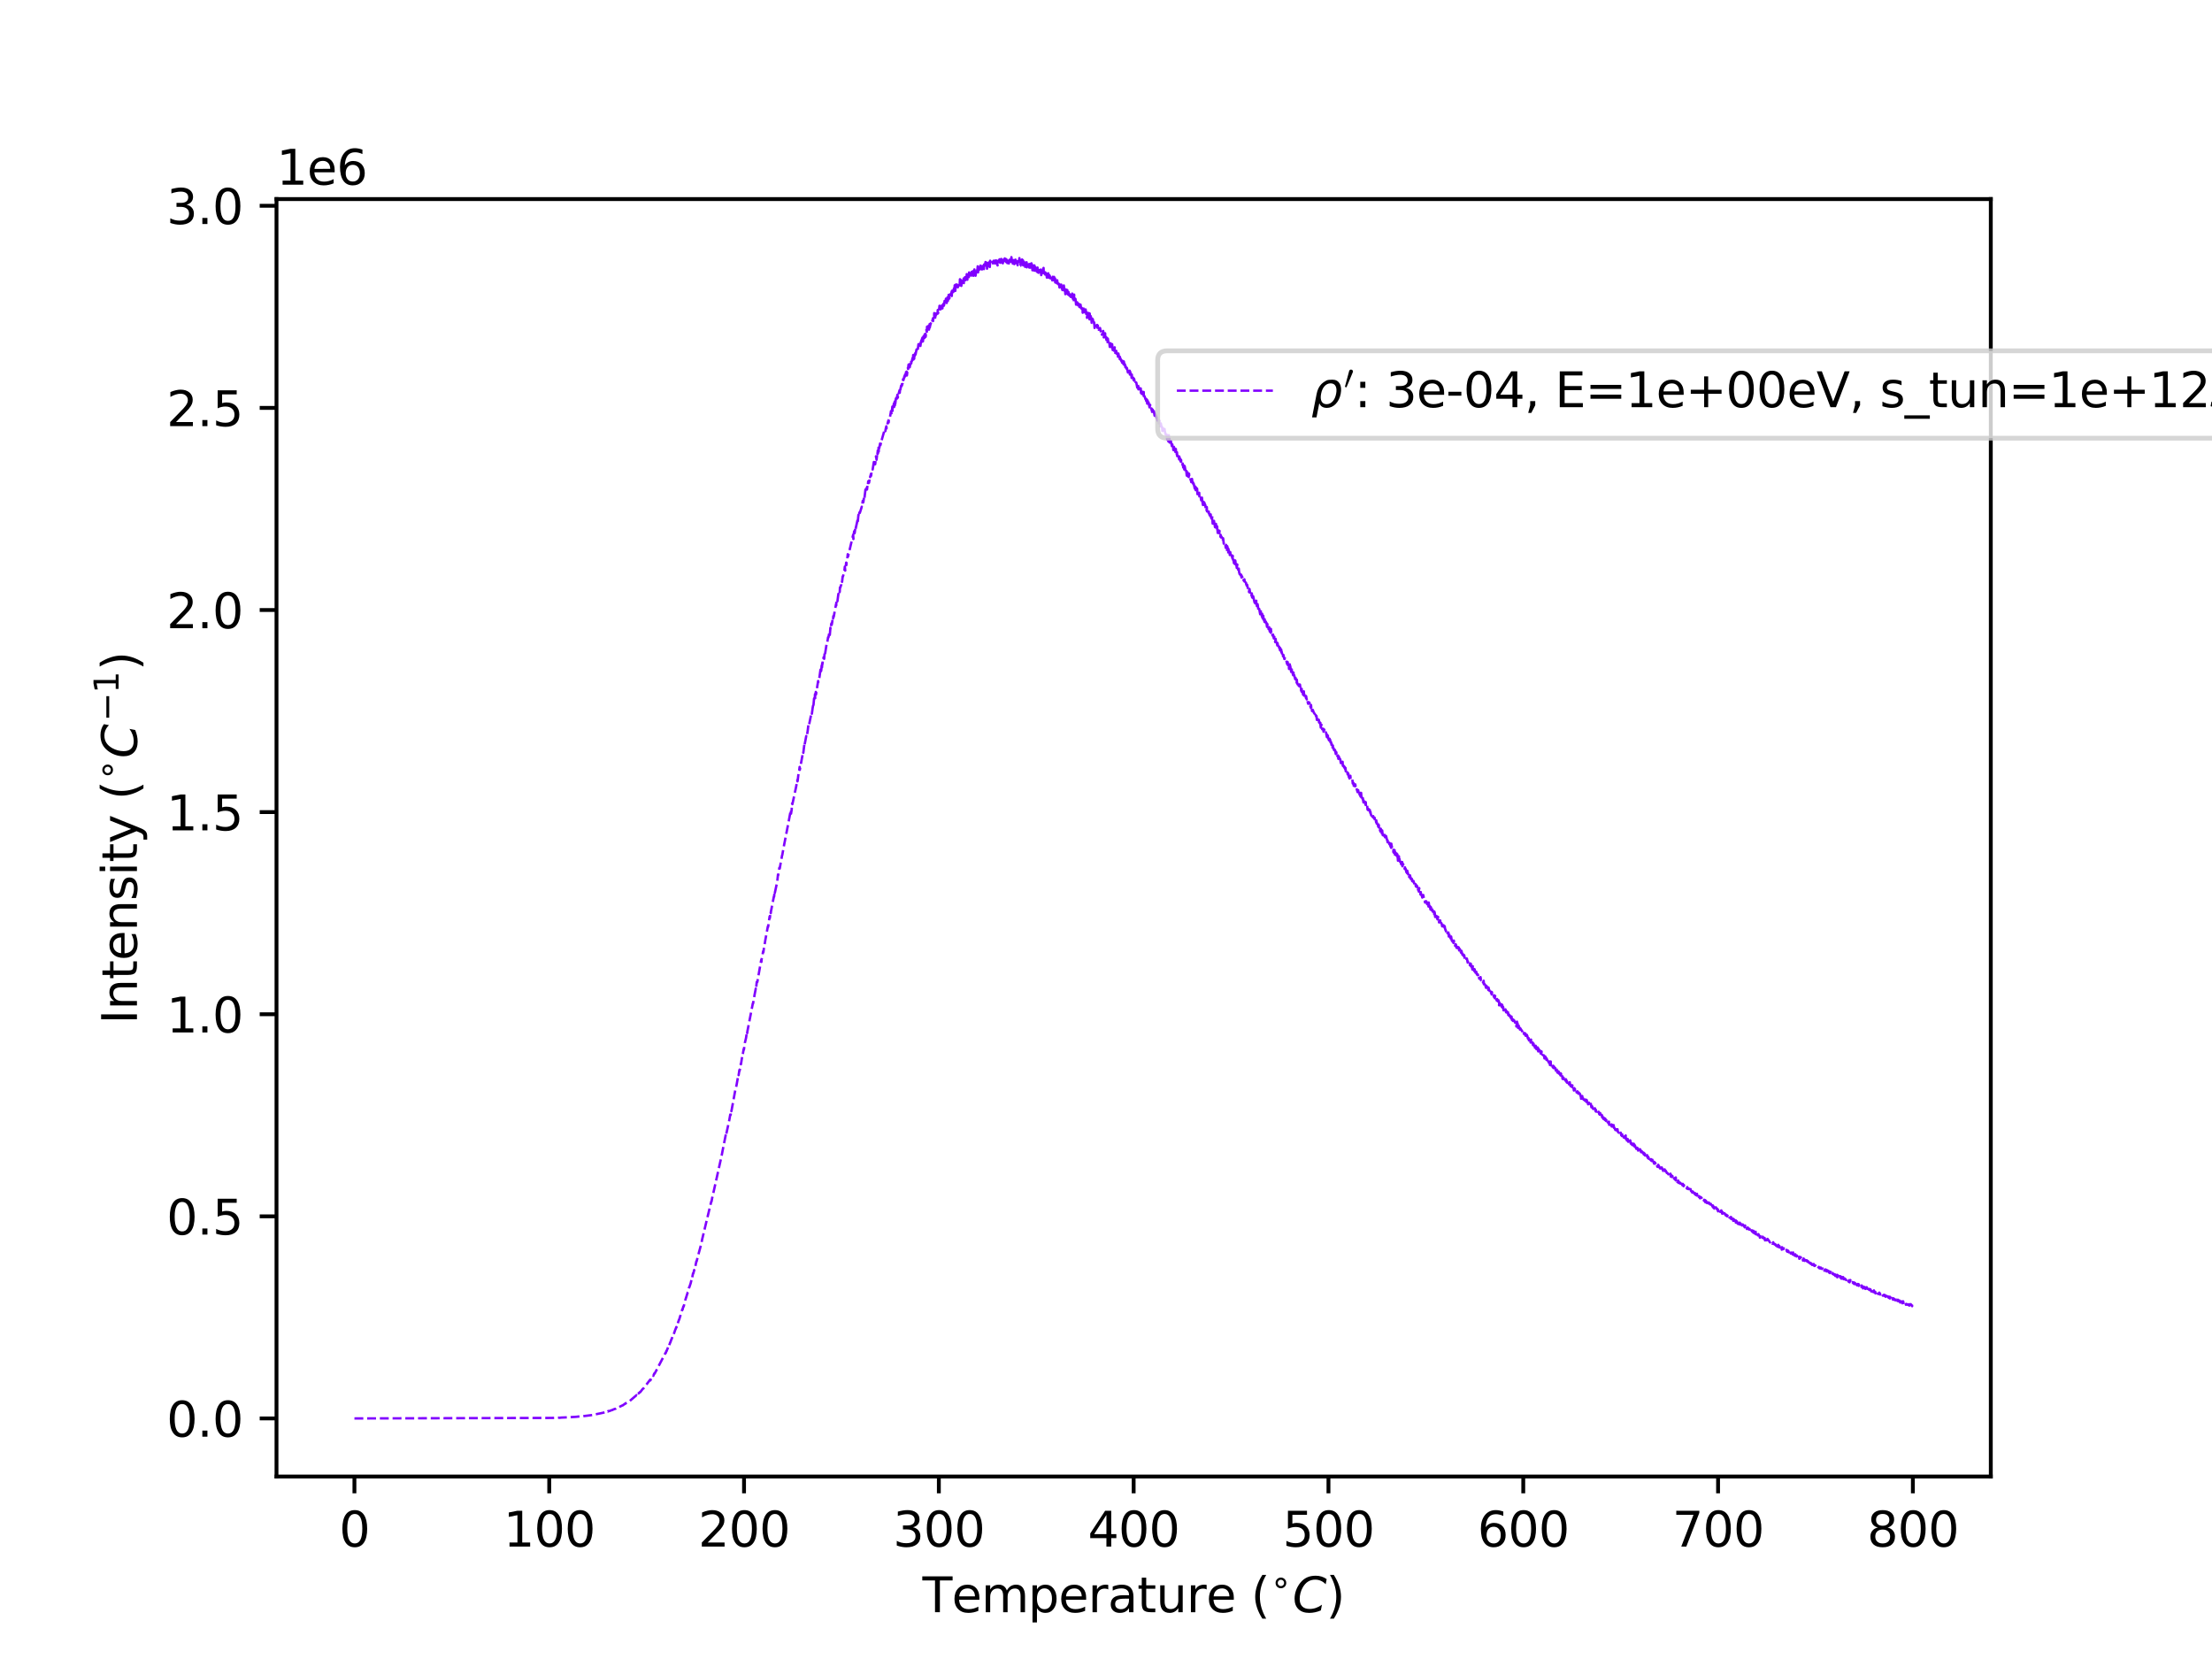 <?xml version="1.0" encoding="utf-8" standalone="no"?>
<!DOCTYPE svg PUBLIC "-//W3C//DTD SVG 1.1//EN"
  "http://www.w3.org/Graphics/SVG/1.1/DTD/svg11.dtd">
<svg xmlns:xlink="http://www.w3.org/1999/xlink" width="460.8pt" height="345.6pt" viewBox="0 0 460.8 345.6" xmlns="http://www.w3.org/2000/svg" version="1.1">
 <defs>
  <style type="text/css">*{stroke-linejoin: round; stroke-linecap: butt}</style>
 </defs>
 <g id="figure_1">
  <g id="patch_1">
   <path d="M 0 345.6 
L 460.8 345.6 
L 460.8 0 
L 0 0 
z
" style="fill: #ffffff"/>
  </g>
  <g id="axes_1">
   <g id="patch_2">
    <path d="M 57.6 307.584 
L 414.72 307.584 
L 414.72 41.472 
L 57.6 41.472 
z
" style="fill: #ffffff"/>
   </g>
   <g id="matplotlib.axis_1">
    <g id="xtick_1">
     <g id="line2d_1">
      <defs>
       <path id="mbd4d2d45b8" d="M 0 0 
L 0 3.5 
" style="stroke: #000000; stroke-width: 0.8"/>
      </defs>
      <g>
       <use xlink:href="#mbd4d2d45b8" x="73.833" y="307.584" style="stroke: #000000; stroke-width: 0.8"/>
      </g>
     </g>
     <g id="text_1">
      <!-- 0 -->
      <g transform="translate(70.651 322.182) scale(0.1 -0.1)">
       <defs>
        <path id="DejaVuSans-30" d="M 2034 4250 
Q 1547 4250 1301 3770 
Q 1056 3291 1056 2328 
Q 1056 1369 1301 889 
Q 1547 409 2034 409 
Q 2525 409 2770 889 
Q 3016 1369 3016 2328 
Q 3016 3291 2770 3770 
Q 2525 4250 2034 4250 
z
M 2034 4750 
Q 2819 4750 3233 4129 
Q 3647 3509 3647 2328 
Q 3647 1150 3233 529 
Q 2819 -91 2034 -91 
Q 1250 -91 836 529 
Q 422 1150 422 2328 
Q 422 3509 836 4129 
Q 1250 4750 2034 4750 
z
" transform="scale(0.016)"/>
       </defs>
       <use xlink:href="#DejaVuSans-30"/>
      </g>
     </g>
    </g>
    <g id="xtick_2">
     <g id="line2d_2">
      <g>
       <use xlink:href="#mbd4d2d45b8" x="114.415" y="307.584" style="stroke: #000000; stroke-width: 0.8"/>
      </g>
     </g>
     <g id="text_2">
      <!-- 100 -->
      <g transform="translate(104.871 322.182) scale(0.1 -0.1)">
       <defs>
        <path id="DejaVuSans-31" d="M 794 531 
L 1825 531 
L 1825 4091 
L 703 3866 
L 703 4441 
L 1819 4666 
L 2450 4666 
L 2450 531 
L 3481 531 
L 3481 0 
L 794 0 
L 794 531 
z
" transform="scale(0.016)"/>
       </defs>
       <use xlink:href="#DejaVuSans-31"/>
       <use xlink:href="#DejaVuSans-30" transform="translate(63.623 0)"/>
       <use xlink:href="#DejaVuSans-30" transform="translate(127.246 0)"/>
      </g>
     </g>
    </g>
    <g id="xtick_3">
     <g id="line2d_3">
      <g>
       <use xlink:href="#mbd4d2d45b8" x="154.996" y="307.584" style="stroke: #000000; stroke-width: 0.8"/>
      </g>
     </g>
     <g id="text_3">
      <!-- 200 -->
      <g transform="translate(145.453 322.182) scale(0.1 -0.1)">
       <defs>
        <path id="DejaVuSans-32" d="M 1228 531 
L 3431 531 
L 3431 0 
L 469 0 
L 469 531 
Q 828 903 1448 1529 
Q 2069 2156 2228 2338 
Q 2531 2678 2651 2914 
Q 2772 3150 2772 3378 
Q 2772 3750 2511 3984 
Q 2250 4219 1831 4219 
Q 1534 4219 1204 4116 
Q 875 4013 500 3803 
L 500 4441 
Q 881 4594 1212 4672 
Q 1544 4750 1819 4750 
Q 2544 4750 2975 4387 
Q 3406 4025 3406 3419 
Q 3406 3131 3298 2873 
Q 3191 2616 2906 2266 
Q 2828 2175 2409 1742 
Q 1991 1309 1228 531 
z
" transform="scale(0.016)"/>
       </defs>
       <use xlink:href="#DejaVuSans-32"/>
       <use xlink:href="#DejaVuSans-30" transform="translate(63.623 0)"/>
       <use xlink:href="#DejaVuSans-30" transform="translate(127.246 0)"/>
      </g>
     </g>
    </g>
    <g id="xtick_4">
     <g id="line2d_4">
      <g>
       <use xlink:href="#mbd4d2d45b8" x="195.578" y="307.584" style="stroke: #000000; stroke-width: 0.8"/>
      </g>
     </g>
     <g id="text_4">
      <!-- 300 -->
      <g transform="translate(186.034 322.182) scale(0.1 -0.1)">
       <defs>
        <path id="DejaVuSans-33" d="M 2597 2516 
Q 3050 2419 3304 2112 
Q 3559 1806 3559 1356 
Q 3559 666 3084 287 
Q 2609 -91 1734 -91 
Q 1441 -91 1130 -33 
Q 819 25 488 141 
L 488 750 
Q 750 597 1062 519 
Q 1375 441 1716 441 
Q 2309 441 2620 675 
Q 2931 909 2931 1356 
Q 2931 1769 2642 2001 
Q 2353 2234 1838 2234 
L 1294 2234 
L 1294 2753 
L 1863 2753 
Q 2328 2753 2575 2939 
Q 2822 3125 2822 3475 
Q 2822 3834 2567 4026 
Q 2313 4219 1838 4219 
Q 1578 4219 1281 4162 
Q 984 4106 628 3988 
L 628 4550 
Q 988 4650 1302 4700 
Q 1616 4750 1894 4750 
Q 2613 4750 3031 4423 
Q 3450 4097 3450 3541 
Q 3450 3153 3228 2886 
Q 3006 2619 2597 2516 
z
" transform="scale(0.016)"/>
       </defs>
       <use xlink:href="#DejaVuSans-33"/>
       <use xlink:href="#DejaVuSans-30" transform="translate(63.623 0)"/>
       <use xlink:href="#DejaVuSans-30" transform="translate(127.246 0)"/>
      </g>
     </g>
    </g>
    <g id="xtick_5">
     <g id="line2d_5">
      <g>
       <use xlink:href="#mbd4d2d45b8" x="236.16" y="307.584" style="stroke: #000000; stroke-width: 0.8"/>
      </g>
     </g>
     <g id="text_5">
      <!-- 400 -->
      <g transform="translate(226.616 322.182) scale(0.1 -0.1)">
       <defs>
        <path id="DejaVuSans-34" d="M 2419 4116 
L 825 1625 
L 2419 1625 
L 2419 4116 
z
M 2253 4666 
L 3047 4666 
L 3047 1625 
L 3713 1625 
L 3713 1100 
L 3047 1100 
L 3047 0 
L 2419 0 
L 2419 1100 
L 313 1100 
L 313 1709 
L 2253 4666 
z
" transform="scale(0.016)"/>
       </defs>
       <use xlink:href="#DejaVuSans-34"/>
       <use xlink:href="#DejaVuSans-30" transform="translate(63.623 0)"/>
       <use xlink:href="#DejaVuSans-30" transform="translate(127.246 0)"/>
      </g>
     </g>
    </g>
    <g id="xtick_6">
     <g id="line2d_6">
      <g>
       <use xlink:href="#mbd4d2d45b8" x="276.742" y="307.584" style="stroke: #000000; stroke-width: 0.8"/>
      </g>
     </g>
     <g id="text_6">
      <!-- 500 -->
      <g transform="translate(267.198 322.182) scale(0.1 -0.1)">
       <defs>
        <path id="DejaVuSans-35" d="M 691 4666 
L 3169 4666 
L 3169 4134 
L 1269 4134 
L 1269 2991 
Q 1406 3038 1543 3061 
Q 1681 3084 1819 3084 
Q 2600 3084 3056 2656 
Q 3513 2228 3513 1497 
Q 3513 744 3044 326 
Q 2575 -91 1722 -91 
Q 1428 -91 1123 -41 
Q 819 9 494 109 
L 494 744 
Q 775 591 1075 516 
Q 1375 441 1709 441 
Q 2250 441 2565 725 
Q 2881 1009 2881 1497 
Q 2881 1984 2565 2268 
Q 2250 2553 1709 2553 
Q 1456 2553 1204 2497 
Q 953 2441 691 2322 
L 691 4666 
z
" transform="scale(0.016)"/>
       </defs>
       <use xlink:href="#DejaVuSans-35"/>
       <use xlink:href="#DejaVuSans-30" transform="translate(63.623 0)"/>
       <use xlink:href="#DejaVuSans-30" transform="translate(127.246 0)"/>
      </g>
     </g>
    </g>
    <g id="xtick_7">
     <g id="line2d_7">
      <g>
       <use xlink:href="#mbd4d2d45b8" x="317.324" y="307.584" style="stroke: #000000; stroke-width: 0.8"/>
      </g>
     </g>
     <g id="text_7">
      <!-- 600 -->
      <g transform="translate(307.78 322.182) scale(0.1 -0.1)">
       <defs>
        <path id="DejaVuSans-36" d="M 2113 2584 
Q 1688 2584 1439 2293 
Q 1191 2003 1191 1497 
Q 1191 994 1439 701 
Q 1688 409 2113 409 
Q 2538 409 2786 701 
Q 3034 994 3034 1497 
Q 3034 2003 2786 2293 
Q 2538 2584 2113 2584 
z
M 3366 4563 
L 3366 3988 
Q 3128 4100 2886 4159 
Q 2644 4219 2406 4219 
Q 1781 4219 1451 3797 
Q 1122 3375 1075 2522 
Q 1259 2794 1537 2939 
Q 1816 3084 2150 3084 
Q 2853 3084 3261 2657 
Q 3669 2231 3669 1497 
Q 3669 778 3244 343 
Q 2819 -91 2113 -91 
Q 1303 -91 875 529 
Q 447 1150 447 2328 
Q 447 3434 972 4092 
Q 1497 4750 2381 4750 
Q 2619 4750 2861 4703 
Q 3103 4656 3366 4563 
z
" transform="scale(0.016)"/>
       </defs>
       <use xlink:href="#DejaVuSans-36"/>
       <use xlink:href="#DejaVuSans-30" transform="translate(63.623 0)"/>
       <use xlink:href="#DejaVuSans-30" transform="translate(127.246 0)"/>
      </g>
     </g>
    </g>
    <g id="xtick_8">
     <g id="line2d_8">
      <g>
       <use xlink:href="#mbd4d2d45b8" x="357.905" y="307.584" style="stroke: #000000; stroke-width: 0.8"/>
      </g>
     </g>
     <g id="text_8">
      <!-- 700 -->
      <g transform="translate(348.362 322.182) scale(0.1 -0.1)">
       <defs>
        <path id="DejaVuSans-37" d="M 525 4666 
L 3525 4666 
L 3525 4397 
L 1831 0 
L 1172 0 
L 2766 4134 
L 525 4134 
L 525 4666 
z
" transform="scale(0.016)"/>
       </defs>
       <use xlink:href="#DejaVuSans-37"/>
       <use xlink:href="#DejaVuSans-30" transform="translate(63.623 0)"/>
       <use xlink:href="#DejaVuSans-30" transform="translate(127.246 0)"/>
      </g>
     </g>
    </g>
    <g id="xtick_9">
     <g id="line2d_9">
      <g>
       <use xlink:href="#mbd4d2d45b8" x="398.487" y="307.584" style="stroke: #000000; stroke-width: 0.8"/>
      </g>
     </g>
     <g id="text_9">
      <!-- 800 -->
      <g transform="translate(388.944 322.182) scale(0.1 -0.1)">
       <defs>
        <path id="DejaVuSans-38" d="M 2034 2216 
Q 1584 2216 1326 1975 
Q 1069 1734 1069 1313 
Q 1069 891 1326 650 
Q 1584 409 2034 409 
Q 2484 409 2743 651 
Q 3003 894 3003 1313 
Q 3003 1734 2745 1975 
Q 2488 2216 2034 2216 
z
M 1403 2484 
Q 997 2584 770 2862 
Q 544 3141 544 3541 
Q 544 4100 942 4425 
Q 1341 4750 2034 4750 
Q 2731 4750 3128 4425 
Q 3525 4100 3525 3541 
Q 3525 3141 3298 2862 
Q 3072 2584 2669 2484 
Q 3125 2378 3379 2068 
Q 3634 1759 3634 1313 
Q 3634 634 3220 271 
Q 2806 -91 2034 -91 
Q 1263 -91 848 271 
Q 434 634 434 1313 
Q 434 1759 690 2068 
Q 947 2378 1403 2484 
z
M 1172 3481 
Q 1172 3119 1398 2916 
Q 1625 2713 2034 2713 
Q 2441 2713 2670 2916 
Q 2900 3119 2900 3481 
Q 2900 3844 2670 4047 
Q 2441 4250 2034 4250 
Q 1625 4250 1398 4047 
Q 1172 3844 1172 3481 
z
" transform="scale(0.016)"/>
       </defs>
       <use xlink:href="#DejaVuSans-38"/>
       <use xlink:href="#DejaVuSans-30" transform="translate(63.623 0)"/>
       <use xlink:href="#DejaVuSans-30" transform="translate(127.246 0)"/>
      </g>
     </g>
    </g>
    <g id="text_10">
     <!-- Temperature ($^{\circ}C$) -->
     <g transform="translate(192.16 335.862) scale(0.1 -0.1)">
      <defs>
       <path id="DejaVuSans-54" d="M -19 4666 
L 3928 4666 
L 3928 4134 
L 2272 4134 
L 2272 0 
L 1638 0 
L 1638 4134 
L -19 4134 
L -19 4666 
z
" transform="scale(0.016)"/>
       <path id="DejaVuSans-65" d="M 3597 1894 
L 3597 1613 
L 953 1613 
Q 991 1019 1311 708 
Q 1631 397 2203 397 
Q 2534 397 2845 478 
Q 3156 559 3463 722 
L 3463 178 
Q 3153 47 2828 -22 
Q 2503 -91 2169 -91 
Q 1331 -91 842 396 
Q 353 884 353 1716 
Q 353 2575 817 3079 
Q 1281 3584 2069 3584 
Q 2775 3584 3186 3129 
Q 3597 2675 3597 1894 
z
M 3022 2063 
Q 3016 2534 2758 2815 
Q 2500 3097 2075 3097 
Q 1594 3097 1305 2825 
Q 1016 2553 972 2059 
L 3022 2063 
z
" transform="scale(0.016)"/>
       <path id="DejaVuSans-6d" d="M 3328 2828 
Q 3544 3216 3844 3400 
Q 4144 3584 4550 3584 
Q 5097 3584 5394 3201 
Q 5691 2819 5691 2113 
L 5691 0 
L 5113 0 
L 5113 2094 
Q 5113 2597 4934 2840 
Q 4756 3084 4391 3084 
Q 3944 3084 3684 2787 
Q 3425 2491 3425 1978 
L 3425 0 
L 2847 0 
L 2847 2094 
Q 2847 2600 2669 2842 
Q 2491 3084 2119 3084 
Q 1678 3084 1418 2786 
Q 1159 2488 1159 1978 
L 1159 0 
L 581 0 
L 581 3500 
L 1159 3500 
L 1159 2956 
Q 1356 3278 1631 3431 
Q 1906 3584 2284 3584 
Q 2666 3584 2933 3390 
Q 3200 3197 3328 2828 
z
" transform="scale(0.016)"/>
       <path id="DejaVuSans-70" d="M 1159 525 
L 1159 -1331 
L 581 -1331 
L 581 3500 
L 1159 3500 
L 1159 2969 
Q 1341 3281 1617 3432 
Q 1894 3584 2278 3584 
Q 2916 3584 3314 3078 
Q 3713 2572 3713 1747 
Q 3713 922 3314 415 
Q 2916 -91 2278 -91 
Q 1894 -91 1617 61 
Q 1341 213 1159 525 
z
M 3116 1747 
Q 3116 2381 2855 2742 
Q 2594 3103 2138 3103 
Q 1681 3103 1420 2742 
Q 1159 2381 1159 1747 
Q 1159 1113 1420 752 
Q 1681 391 2138 391 
Q 2594 391 2855 752 
Q 3116 1113 3116 1747 
z
" transform="scale(0.016)"/>
       <path id="DejaVuSans-72" d="M 2631 2963 
Q 2534 3019 2420 3045 
Q 2306 3072 2169 3072 
Q 1681 3072 1420 2755 
Q 1159 2438 1159 1844 
L 1159 0 
L 581 0 
L 581 3500 
L 1159 3500 
L 1159 2956 
Q 1341 3275 1631 3429 
Q 1922 3584 2338 3584 
Q 2397 3584 2469 3576 
Q 2541 3569 2628 3553 
L 2631 2963 
z
" transform="scale(0.016)"/>
       <path id="DejaVuSans-61" d="M 2194 1759 
Q 1497 1759 1228 1600 
Q 959 1441 959 1056 
Q 959 750 1161 570 
Q 1363 391 1709 391 
Q 2188 391 2477 730 
Q 2766 1069 2766 1631 
L 2766 1759 
L 2194 1759 
z
M 3341 1997 
L 3341 0 
L 2766 0 
L 2766 531 
Q 2569 213 2275 61 
Q 1981 -91 1556 -91 
Q 1019 -91 701 211 
Q 384 513 384 1019 
Q 384 1609 779 1909 
Q 1175 2209 1959 2209 
L 2766 2209 
L 2766 2266 
Q 2766 2663 2505 2880 
Q 2244 3097 1772 3097 
Q 1472 3097 1187 3025 
Q 903 2953 641 2809 
L 641 3341 
Q 956 3463 1253 3523 
Q 1550 3584 1831 3584 
Q 2591 3584 2966 3190 
Q 3341 2797 3341 1997 
z
" transform="scale(0.016)"/>
       <path id="DejaVuSans-74" d="M 1172 4494 
L 1172 3500 
L 2356 3500 
L 2356 3053 
L 1172 3053 
L 1172 1153 
Q 1172 725 1289 603 
Q 1406 481 1766 481 
L 2356 481 
L 2356 0 
L 1766 0 
Q 1100 0 847 248 
Q 594 497 594 1153 
L 594 3053 
L 172 3053 
L 172 3500 
L 594 3500 
L 594 4494 
L 1172 4494 
z
" transform="scale(0.016)"/>
       <path id="DejaVuSans-75" d="M 544 1381 
L 544 3500 
L 1119 3500 
L 1119 1403 
Q 1119 906 1312 657 
Q 1506 409 1894 409 
Q 2359 409 2629 706 
Q 2900 1003 2900 1516 
L 2900 3500 
L 3475 3500 
L 3475 0 
L 2900 0 
L 2900 538 
Q 2691 219 2414 64 
Q 2138 -91 1772 -91 
Q 1169 -91 856 284 
Q 544 659 544 1381 
z
M 1991 3584 
L 1991 3584 
z
" transform="scale(0.016)"/>
       <path id="DejaVuSans-20" transform="scale(0.016)"/>
       <path id="DejaVuSans-28" d="M 1984 4856 
Q 1566 4138 1362 3434 
Q 1159 2731 1159 2009 
Q 1159 1288 1364 580 
Q 1569 -128 1984 -844 
L 1484 -844 
Q 1016 -109 783 600 
Q 550 1309 550 2009 
Q 550 2706 781 3412 
Q 1013 4119 1484 4856 
L 1984 4856 
z
" transform="scale(0.016)"/>
       <path id="DejaVuSans-2218" d="M 2000 2619 
Q 1750 2619 1578 2445 
Q 1406 2272 1406 2022 
Q 1406 1775 1578 1605 
Q 1750 1435 2000 1435 
Q 2250 1435 2422 1605 
Q 2594 1775 2594 2022 
Q 2594 2269 2420 2444 
Q 2247 2619 2000 2619 
z
M 2000 3022 
Q 2200 3022 2384 2945 
Q 2569 2869 2703 2725 
Q 2847 2585 2919 2406 
Q 2991 2228 2991 2022 
Q 2991 1610 2702 1324 
Q 2413 1038 1994 1038 
Q 1572 1038 1290 1319 
Q 1009 1600 1009 2022 
Q 1009 2441 1296 2731 
Q 1584 3022 2000 3022 
z
" transform="scale(0.016)"/>
       <path id="DejaVuSans-Oblique-43" d="M 4447 4306 
L 4319 3641 
Q 4019 3944 3683 4091 
Q 3347 4238 2956 4238 
Q 2422 4238 2017 3981 
Q 1613 3725 1319 3200 
Q 1131 2863 1032 2486 
Q 934 2109 934 1728 
Q 934 1091 1264 756 
Q 1594 422 2222 422 
Q 2656 422 3056 561 
Q 3456 700 3834 978 
L 3688 231 
Q 3316 72 2936 -9 
Q 2556 -91 2175 -91 
Q 1278 -91 773 396 
Q 269 884 269 1753 
Q 269 2309 461 2846 
Q 653 3384 1013 3828 
Q 1394 4300 1883 4525 
Q 2372 4750 3022 4750 
Q 3422 4750 3780 4639 
Q 4138 4528 4447 4306 
z
" transform="scale(0.016)"/>
       <path id="DejaVuSans-29" d="M 513 4856 
L 1013 4856 
Q 1481 4119 1714 3412 
Q 1947 2706 1947 2009 
Q 1947 1309 1714 600 
Q 1481 -109 1013 -844 
L 513 -844 
Q 928 -128 1133 580 
Q 1338 1288 1338 2009 
Q 1338 2731 1133 3434 
Q 928 4138 513 4856 
z
" transform="scale(0.016)"/>
      </defs>
      <use xlink:href="#DejaVuSans-54" transform="translate(0 0.125)"/>
      <use xlink:href="#DejaVuSans-65" transform="translate(61.084 0.125)"/>
      <use xlink:href="#DejaVuSans-6d" transform="translate(122.607 0.125)"/>
      <use xlink:href="#DejaVuSans-70" transform="translate(220.02 0.125)"/>
      <use xlink:href="#DejaVuSans-65" transform="translate(283.496 0.125)"/>
      <use xlink:href="#DejaVuSans-72" transform="translate(345.02 0.125)"/>
      <use xlink:href="#DejaVuSans-61" transform="translate(386.133 0.125)"/>
      <use xlink:href="#DejaVuSans-74" transform="translate(447.412 0.125)"/>
      <use xlink:href="#DejaVuSans-75" transform="translate(486.621 0.125)"/>
      <use xlink:href="#DejaVuSans-72" transform="translate(550 0.125)"/>
      <use xlink:href="#DejaVuSans-65" transform="translate(591.113 0.125)"/>
      <use xlink:href="#DejaVuSans-20" transform="translate(652.637 0.125)"/>
      <use xlink:href="#DejaVuSans-28" transform="translate(684.424 0.125)"/>
      <use xlink:href="#DejaVuSans-2218" transform="translate(724.395 38.406) scale(0.7)"/>
      <use xlink:href="#DejaVuSans-Oblique-43" transform="translate(770.947 0.125)"/>
      <use xlink:href="#DejaVuSans-29" transform="translate(840.771 0.125)"/>
     </g>
    </g>
   </g>
   <g id="matplotlib.axis_2">
    <g id="ytick_1">
     <g id="line2d_10">
      <defs>
       <path id="m69ce34cfef" d="M 0 0 
L -3.5 0 
" style="stroke: #000000; stroke-width: 0.8"/>
      </defs>
      <g>
       <use xlink:href="#m69ce34cfef" x="57.6" y="295.488" style="stroke: #000000; stroke-width: 0.8"/>
      </g>
     </g>
     <g id="text_11">
      <!-- 0.0 -->
      <g transform="translate(34.697 299.287) scale(0.1 -0.1)">
       <defs>
        <path id="DejaVuSans-2e" d="M 684 794 
L 1344 794 
L 1344 0 
L 684 0 
L 684 794 
z
" transform="scale(0.016)"/>
       </defs>
       <use xlink:href="#DejaVuSans-30"/>
       <use xlink:href="#DejaVuSans-2e" transform="translate(63.623 0)"/>
       <use xlink:href="#DejaVuSans-30" transform="translate(95.41 0)"/>
      </g>
     </g>
    </g>
    <g id="ytick_2">
     <g id="line2d_11">
      <g>
       <use xlink:href="#m69ce34cfef" x="57.6" y="253.385" style="stroke: #000000; stroke-width: 0.8"/>
      </g>
     </g>
     <g id="text_12">
      <!-- 0.5 -->
      <g transform="translate(34.697 257.184) scale(0.1 -0.1)">
       <use xlink:href="#DejaVuSans-30"/>
       <use xlink:href="#DejaVuSans-2e" transform="translate(63.623 0)"/>
       <use xlink:href="#DejaVuSans-35" transform="translate(95.41 0)"/>
      </g>
     </g>
    </g>
    <g id="ytick_3">
     <g id="line2d_12">
      <g>
       <use xlink:href="#m69ce34cfef" x="57.6" y="211.281" style="stroke: #000000; stroke-width: 0.8"/>
      </g>
     </g>
     <g id="text_13">
      <!-- 1.0 -->
      <g transform="translate(34.697 215.08) scale(0.1 -0.1)">
       <use xlink:href="#DejaVuSans-31"/>
       <use xlink:href="#DejaVuSans-2e" transform="translate(63.623 0)"/>
       <use xlink:href="#DejaVuSans-30" transform="translate(95.41 0)"/>
      </g>
     </g>
    </g>
    <g id="ytick_4">
     <g id="line2d_13">
      <g>
       <use xlink:href="#m69ce34cfef" x="57.6" y="169.178" style="stroke: #000000; stroke-width: 0.8"/>
      </g>
     </g>
     <g id="text_14">
      <!-- 1.5 -->
      <g transform="translate(34.697 172.977) scale(0.1 -0.1)">
       <use xlink:href="#DejaVuSans-31"/>
       <use xlink:href="#DejaVuSans-2e" transform="translate(63.623 0)"/>
       <use xlink:href="#DejaVuSans-35" transform="translate(95.41 0)"/>
      </g>
     </g>
    </g>
    <g id="ytick_5">
     <g id="line2d_14">
      <g>
       <use xlink:href="#m69ce34cfef" x="57.6" y="127.074" style="stroke: #000000; stroke-width: 0.8"/>
      </g>
     </g>
     <g id="text_15">
      <!-- 2.0 -->
      <g transform="translate(34.697 130.873) scale(0.1 -0.1)">
       <use xlink:href="#DejaVuSans-32"/>
       <use xlink:href="#DejaVuSans-2e" transform="translate(63.623 0)"/>
       <use xlink:href="#DejaVuSans-30" transform="translate(95.41 0)"/>
      </g>
     </g>
    </g>
    <g id="ytick_6">
     <g id="line2d_15">
      <g>
       <use xlink:href="#m69ce34cfef" x="57.6" y="84.971" style="stroke: #000000; stroke-width: 0.8"/>
      </g>
     </g>
     <g id="text_16">
      <!-- 2.5 -->
      <g transform="translate(34.697 88.77) scale(0.1 -0.1)">
       <use xlink:href="#DejaVuSans-32"/>
       <use xlink:href="#DejaVuSans-2e" transform="translate(63.623 0)"/>
       <use xlink:href="#DejaVuSans-35" transform="translate(95.41 0)"/>
      </g>
     </g>
    </g>
    <g id="ytick_7">
     <g id="line2d_16">
      <g>
       <use xlink:href="#m69ce34cfef" x="57.6" y="42.867" style="stroke: #000000; stroke-width: 0.8"/>
      </g>
     </g>
     <g id="text_17">
      <!-- 3.0 -->
      <g transform="translate(34.697 46.667) scale(0.1 -0.1)">
       <use xlink:href="#DejaVuSans-33"/>
       <use xlink:href="#DejaVuSans-2e" transform="translate(63.623 0)"/>
       <use xlink:href="#DejaVuSans-30" transform="translate(95.41 0)"/>
      </g>
     </g>
    </g>
    <g id="text_18">
     <!-- Intensity ($^{\circ}C^{-1}$) -->
     <g transform="translate(28.597 213.328) rotate(-90) scale(0.1 -0.1)">
      <defs>
       <path id="DejaVuSans-49" d="M 628 4666 
L 1259 4666 
L 1259 0 
L 628 0 
L 628 4666 
z
" transform="scale(0.016)"/>
       <path id="DejaVuSans-6e" d="M 3513 2113 
L 3513 0 
L 2938 0 
L 2938 2094 
Q 2938 2591 2744 2837 
Q 2550 3084 2163 3084 
Q 1697 3084 1428 2787 
Q 1159 2491 1159 1978 
L 1159 0 
L 581 0 
L 581 3500 
L 1159 3500 
L 1159 2956 
Q 1366 3272 1645 3428 
Q 1925 3584 2291 3584 
Q 2894 3584 3203 3211 
Q 3513 2838 3513 2113 
z
" transform="scale(0.016)"/>
       <path id="DejaVuSans-73" d="M 2834 3397 
L 2834 2853 
Q 2591 2978 2328 3040 
Q 2066 3103 1784 3103 
Q 1356 3103 1142 2972 
Q 928 2841 928 2578 
Q 928 2378 1081 2264 
Q 1234 2150 1697 2047 
L 1894 2003 
Q 2506 1872 2764 1633 
Q 3022 1394 3022 966 
Q 3022 478 2636 193 
Q 2250 -91 1575 -91 
Q 1294 -91 989 -36 
Q 684 19 347 128 
L 347 722 
Q 666 556 975 473 
Q 1284 391 1588 391 
Q 1994 391 2212 530 
Q 2431 669 2431 922 
Q 2431 1156 2273 1281 
Q 2116 1406 1581 1522 
L 1381 1569 
Q 847 1681 609 1914 
Q 372 2147 372 2553 
Q 372 3047 722 3315 
Q 1072 3584 1716 3584 
Q 2034 3584 2315 3537 
Q 2597 3491 2834 3397 
z
" transform="scale(0.016)"/>
       <path id="DejaVuSans-69" d="M 603 3500 
L 1178 3500 
L 1178 0 
L 603 0 
L 603 3500 
z
M 603 4863 
L 1178 4863 
L 1178 4134 
L 603 4134 
L 603 4863 
z
" transform="scale(0.016)"/>
       <path id="DejaVuSans-79" d="M 2059 -325 
Q 1816 -950 1584 -1140 
Q 1353 -1331 966 -1331 
L 506 -1331 
L 506 -850 
L 844 -850 
Q 1081 -850 1212 -737 
Q 1344 -625 1503 -206 
L 1606 56 
L 191 3500 
L 800 3500 
L 1894 763 
L 2988 3500 
L 3597 3500 
L 2059 -325 
z
" transform="scale(0.016)"/>
       <path id="DejaVuSans-2212" d="M 678 2272 
L 4684 2272 
L 4684 1741 
L 678 1741 
L 678 2272 
z
" transform="scale(0.016)"/>
      </defs>
      <use xlink:href="#DejaVuSans-49" transform="translate(0 0.684)"/>
      <use xlink:href="#DejaVuSans-6e" transform="translate(29.492 0.684)"/>
      <use xlink:href="#DejaVuSans-74" transform="translate(92.871 0.684)"/>
      <use xlink:href="#DejaVuSans-65" transform="translate(132.08 0.684)"/>
      <use xlink:href="#DejaVuSans-6e" transform="translate(193.604 0.684)"/>
      <use xlink:href="#DejaVuSans-73" transform="translate(256.982 0.684)"/>
      <use xlink:href="#DejaVuSans-69" transform="translate(309.082 0.684)"/>
      <use xlink:href="#DejaVuSans-74" transform="translate(336.865 0.684)"/>
      <use xlink:href="#DejaVuSans-79" transform="translate(376.074 0.684)"/>
      <use xlink:href="#DejaVuSans-20" transform="translate(435.254 0.684)"/>
      <use xlink:href="#DejaVuSans-28" transform="translate(467.041 0.684)"/>
      <use xlink:href="#DejaVuSans-2218" transform="translate(507.012 38.966) scale(0.7)"/>
      <use xlink:href="#DejaVuSans-Oblique-43" transform="translate(553.564 0.684)"/>
      <use xlink:href="#DejaVuSans-2212" transform="translate(630.589 38.966) scale(0.7)"/>
      <use xlink:href="#DejaVuSans-31" transform="translate(689.242 38.966) scale(0.7)"/>
      <use xlink:href="#DejaVuSans-29" transform="translate(736.512 0.684)"/>
     </g>
    </g>
    <g id="text_19">
     <!-- 1e6 -->
     <g transform="translate(57.6 38.472) scale(0.1 -0.1)">
      <use xlink:href="#DejaVuSans-31"/>
      <use xlink:href="#DejaVuSans-65" transform="translate(63.623 0)"/>
      <use xlink:href="#DejaVuSans-36" transform="translate(125.146 0)"/>
     </g>
    </g>
   </g>
   <g id="line2d_17">
    <path d="M 73.833 295.488 
L 114.907 295.379 
L 115.353 295.373 
L 116.368 295.333 
L 116.652 295.35 
L 116.855 295.313 
L 118.113 295.259 
L 118.397 295.243 
L 118.6 295.244 
L 118.722 295.233 
L 119.168 295.197 
L 119.615 295.176 
L 120.102 295.139 
L 120.345 295.109 
L 121.238 295.022 
L 121.482 295.026 
L 121.725 294.982 
L 122.253 294.921 
L 123.47 294.765 
L 123.633 294.692 
L 124.201 294.598 
L 125.094 294.419 
L 125.703 294.288 
L 126.636 293.99 
L 126.677 294.04 
L 126.717 293.939 
L 126.92 293.955 
L 127.448 293.752 
L 127.61 293.719 
L 127.732 293.632 
L 127.854 293.587 
L 128.26 293.451 
L 128.463 293.283 
L 128.584 293.284 
L 128.869 293.166 
L 128.909 293.198 
L 128.95 293.124 
L 129.193 293.004 
L 129.68 292.764 
L 129.721 292.774 
L 129.883 292.645 
L 130.046 292.542 
L 130.127 292.485 
L 130.289 292.347 
L 130.33 292.39 
L 130.37 292.321 
L 130.533 292.238 
L 130.736 292.136 
L 130.817 292.062 
L 130.979 291.918 
L 131.101 291.917 
L 132.603 290.634 
L 132.643 290.756 
L 132.684 290.576 
L 132.805 290.623 
L 133.008 290.218 
L 133.049 290.272 
L 133.09 290.23 
L 133.333 289.972 
L 133.374 290.01 
L 133.495 289.851 
L 133.658 289.638 
L 133.861 289.371 
L 134.064 289.209 
L 134.226 289.008 
L 135.444 287.402 
L 135.484 287.565 
L 135.525 287.459 
L 135.687 287.138 
L 135.728 287.144 
L 136.012 286.539 
L 136.093 286.613 
L 136.134 286.524 
L 136.296 286.127 
L 136.337 286.189 
L 136.377 286.051 
L 136.418 286.081 
L 136.458 285.974 
L 136.621 285.688 
L 138.65 281.806 
L 138.691 281.853 
L 138.812 281.436 
L 138.853 281.488 
L 138.894 281.363 
L 139.381 280.146 
L 139.421 280.29 
L 139.462 280.112 
L 139.624 279.622 
L 139.665 279.615 
L 139.868 278.988 
L 139.908 278.98 
L 140.192 278.119 
L 140.233 278.144 
L 140.273 278.168 
L 140.72 276.872 
L 140.761 276.841 
L 140.882 276.449 
L 140.923 276.526 
L 141.085 275.827 
L 141.126 275.867 
L 141.45 274.91 
L 141.491 274.902 
L 141.653 274.334 
L 141.938 273.488 
L 142.14 272.734 
L 142.181 272.845 
L 142.343 272.171 
L 142.384 272.121 
L 142.425 272.17 
L 142.628 271.348 
L 142.749 270.859 
L 143.277 269.199 
L 143.358 269.095 
L 143.561 268.147 
L 143.602 268.156 
L 143.886 267.298 
L 144.048 266.603 
L 144.089 266.693 
L 144.373 265.246 
L 144.413 265.307 
L 144.454 265.21 
L 144.616 264.554 
L 144.657 264.589 
L 144.86 263.788 
L 145.063 262.752 
L 145.103 262.819 
L 145.387 261.701 
L 146.118 259.016 
L 146.28 258.14 
L 147.985 251.052 
L 148.188 250.25 
L 148.228 250.295 
L 148.35 249.587 
L 148.431 249.283 
L 150.339 240.716 
L 150.542 239.636 
L 151.232 236.183 
L 151.273 236.503 
L 151.313 236.166 
L 151.8 233.915 
L 151.922 233.345 
L 152.125 232.188 
L 152.206 232.27 
L 152.328 231.258 
L 152.368 231.476 
L 152.612 230.14 
L 153.14 227.281 
L 153.424 226.109 
L 153.829 223.835 
L 153.87 223.968 
L 154.032 222.893 
L 154.073 223.083 
L 154.114 222.824 
L 154.195 222.537 
L 154.317 221.609 
L 154.357 221.705 
L 154.601 220.119 
L 154.641 220.192 
L 154.925 218.516 
L 154.966 218.688 
L 155.169 217.249 
L 155.412 216.231 
L 155.615 214.876 
L 155.656 215.215 
L 155.696 214.849 
L 156.833 208.999 
L 156.874 209.074 
L 157.198 207.188 
L 157.442 205.931 
L 157.482 206.157 
L 157.645 204.562 
L 157.685 204.662 
L 157.766 204.563 
L 158.578 199.961 
L 158.619 200.384 
L 158.659 199.818 
L 158.984 198.145 
L 159.025 198.381 
L 159.187 197.144 
L 159.228 197.144 
L 159.43 195.832 
L 159.958 192.985 
L 159.999 193.115 
L 160.039 192.938 
L 160.323 190.917 
L 160.364 191.277 
L 160.526 189.879 
L 160.567 190.221 
L 160.608 189.843 
L 161.216 186.749 
L 161.257 186.801 
L 161.379 185.631 
L 161.419 185.972 
L 161.906 183.697 
L 162.069 182.179 
L 162.109 182.343 
L 162.353 180.763 
L 162.434 180.925 
L 162.677 179.51 
L 162.759 179.156 
L 162.921 178.187 
L 162.962 178.132 
L 163.205 176.718 
L 164.26 171.31 
L 164.747 168.7 
L 164.788 169.498 
L 164.869 168.966 
L 164.91 168.792 
L 164.991 167.391 
L 165.072 167.518 
L 165.843 163.914 
L 165.965 163.246 
L 166.087 162.491 
L 166.127 162.768 
L 166.168 162.654 
L 166.33 161.257 
L 166.371 161.268 
L 166.411 161.189 
L 166.574 159.77 
L 166.614 160.382 
L 167.304 156.585 
L 167.345 156.823 
L 167.548 155.164 
L 167.588 155.519 
L 167.629 155.072 
L 167.954 153.333 
L 167.994 153.387 
L 168.035 153.55 
L 168.075 153.304 
L 168.238 152.383 
L 168.4 151.033 
L 168.441 151.19 
L 168.481 151.306 
L 169.05 148.487 
L 169.09 148.421 
L 169.131 148.68 
L 169.293 147.457 
L 169.374 147.016 
L 169.415 147.43 
L 169.577 145.567 
L 169.618 145.455 
L 169.658 146.009 
L 169.699 145.403 
L 169.74 145.268 
L 169.78 144.604 
L 169.821 145.648 
L 169.861 144.959 
L 169.942 144.143 
L 169.983 144.687 
L 170.43 141.869 
L 170.47 142.107 
L 170.511 141.952 
L 170.714 141.039 
L 170.998 138.934 
L 171.038 139.806 
L 171.079 139.67 
L 171.201 138.286 
L 171.241 138.997 
L 171.282 138.137 
L 171.322 138.39 
L 171.444 137.369 
L 171.485 137.502 
L 171.525 137.427 
L 171.566 136.928 
L 171.647 136.953 
L 171.688 137.245 
L 171.809 135.705 
L 171.85 135.948 
L 171.891 136.112 
L 172.175 134.283 
L 172.256 134.069 
L 172.297 134.124 
L 172.499 132.762 
L 172.54 132.807 
L 172.581 132.8 
L 172.784 131.677 
L 172.824 131.724 
L 172.865 132.266 
L 172.987 130.784 
L 173.027 131.128 
L 173.068 130.706 
L 173.189 129.872 
L 173.23 129.931 
L 173.271 130.13 
L 173.311 129.863 
L 173.352 129.693 
L 173.474 128.566 
L 173.514 128.692 
L 173.555 128.844 
L 173.595 128.35 
L 173.676 128.509 
L 174.164 125.854 
L 174.204 126.136 
L 174.245 124.928 
L 174.326 125.004 
L 174.366 125.308 
L 174.448 125.258 
L 174.651 123.714 
L 174.691 123.76 
L 174.853 123.111 
L 174.894 123.374 
L 174.935 123.281 
L 174.975 122.372 
L 175.056 122.38 
L 175.259 121.739 
L 175.3 120.991 
L 175.381 121.025 
L 175.422 121.213 
L 175.543 120.101 
L 175.584 120.13 
L 175.868 119.243 
L 175.99 118.045 
L 176.031 118.358 
L 176.071 118.859 
L 176.112 118.549 
L 176.274 117.202 
L 176.315 117.726 
L 176.355 117.105 
L 176.558 115.93 
L 176.599 115.454 
L 176.639 115.699 
L 176.68 115.907 
L 176.72 115.696 
L 177.735 111.384 
L 177.776 112.29 
L 177.816 111.503 
L 177.938 110.68 
L 177.979 110.871 
L 178.019 111.088 
L 178.06 110.954 
L 178.182 109.849 
L 178.222 110.234 
L 178.587 108.592 
L 178.669 107.887 
L 178.709 108.563 
L 178.75 108.062 
L 178.831 107.247 
L 178.912 107.349 
L 178.993 107.592 
L 179.034 106.752 
L 179.115 106.857 
L 179.196 106.599 
L 179.521 105.564 
L 179.562 105.68 
L 179.724 104.338 
L 179.765 104.346 
L 179.846 104.639 
L 180.008 103.464 
L 180.049 103.528 
L 180.089 103.845 
L 180.13 103.344 
L 180.292 101.966 
L 180.333 102.532 
L 180.414 102.237 
L 180.576 101.555 
L 180.617 101.966 
L 180.739 100.89 
L 180.779 101.12 
L 180.82 100.809 
L 180.86 100.267 
L 180.942 100.358 
L 180.982 100.259 
L 181.023 100.577 
L 181.063 100.459 
L 181.226 99.166 
L 181.266 99.38 
L 181.429 98.74 
L 181.469 99.114 
L 181.632 97.673 
L 181.794 97.794 
L 182.037 96.245 
L 182.078 97.06 
L 182.119 96.431 
L 182.159 96.268 
L 182.24 96.394 
L 182.321 96.706 
L 182.484 95.051 
L 182.606 95.772 
L 182.768 94.175 
L 182.809 94.599 
L 182.849 93.861 
L 182.89 94.456 
L 183.011 93.258 
L 183.052 94.066 
L 183.093 92.94 
L 183.133 93.416 
L 183.174 93.323 
L 183.336 92.392 
L 183.377 92.46 
L 183.417 92.721 
L 183.458 92.496 
L 183.499 92.415 
L 183.539 91.739 
L 183.62 91.852 
L 184.188 89.862 
L 184.27 89.95 
L 184.31 89.545 
L 184.432 89.818 
L 184.513 89.312 
L 184.635 88.807 
L 184.676 89.253 
L 184.716 88.671 
L 184.757 88.78 
L 185.041 87.663 
L 185.081 87.618 
L 185.122 88.008 
L 185.163 87.44 
L 185.203 87.374 
L 185.244 86.913 
L 185.325 86.985 
L 185.406 86.841 
L 185.568 85.931 
L 185.609 85.642 
L 185.731 86.311 
L 185.893 84.703 
L 185.934 85.594 
L 186.015 85.172 
L 186.218 84.045 
L 186.258 84.802 
L 186.299 83.739 
L 186.34 84.293 
L 186.38 83.648 
L 186.421 84.451 
L 186.461 83.754 
L 186.502 84.112 
L 186.624 83.061 
L 186.705 82.897 
L 186.745 83.629 
L 186.948 82.238 
L 187.03 82.841 
L 187.192 81.777 
L 187.233 81.901 
L 187.395 81.301 
L 187.435 81.827 
L 187.517 80.763 
L 187.557 81.168 
L 187.72 80.343 
L 187.841 80.414 
L 187.882 80.001 
L 187.963 80.122 
L 188.044 80.003 
L 188.085 80.11 
L 188.125 78.988 
L 188.207 79.182 
L 188.41 78.346 
L 188.45 78.883 
L 188.491 78.675 
L 188.531 78.028 
L 188.612 78.294 
L 188.694 78.196 
L 188.734 77.529 
L 188.775 78.279 
L 188.815 77.58 
L 188.856 77.414 
L 188.897 78.229 
L 188.937 78.169 
L 189.099 76.643 
L 189.181 76.872 
L 189.262 75.965 
L 189.302 76.869 
L 189.384 76.808 
L 189.424 75.863 
L 189.505 76.513 
L 189.789 75.107 
L 189.83 75.711 
L 189.871 75.315 
L 189.952 75.253 
L 190.114 74.546 
L 190.155 74.594 
L 190.195 74.857 
L 190.236 73.965 
L 190.277 74.907 
L 190.317 74.413 
L 190.358 74.415 
L 190.398 73.925 
L 190.439 74.74 
L 190.479 73.949 
L 190.52 73.826 
L 190.561 74.541 
L 190.601 74.12 
L 190.682 73.538 
L 190.723 73.86 
L 190.926 72.8 
L 191.007 73.216 
L 191.169 72.613 
L 191.21 72.693 
L 191.332 71.702 
L 191.413 72.113 
L 191.454 72.387 
L 191.494 71.676 
L 191.575 71.763 
L 191.656 71.61 
L 191.697 71.72 
L 191.738 72.07 
L 191.778 71.769 
L 191.859 71.047 
L 191.9 71.634 
L 191.941 70.888 
L 191.981 71.202 
L 192.103 70.465 
L 192.144 71.012 
L 192.184 70.313 
L 192.225 70.843 
L 192.265 71.124 
L 192.387 69.675 
L 192.428 69.965 
L 192.468 70.07 
L 192.509 69.93 
L 192.549 69.94 
L 192.59 70.415 
L 192.671 69.277 
L 192.712 70.029 
L 192.752 69.534 
L 192.793 69.766 
L 192.833 70.158 
L 192.955 68.775 
L 193.077 69.127 
L 193.118 68.048 
L 193.199 68.709 
L 193.361 68.532 
L 193.402 68.673 
L 193.442 67.856 
L 193.483 68.22 
L 193.523 68.668 
L 193.564 68.206 
L 193.645 67.528 
L 193.686 68.249 
L 193.767 67.812 
L 194.011 67.004 
L 194.092 66.943 
L 194.132 67.234 
L 194.335 66.38 
L 194.376 66.883 
L 194.416 66.233 
L 194.579 66.474 
L 194.619 65.226 
L 194.7 66.107 
L 194.782 65.607 
L 194.822 66.188 
L 194.863 65.598 
L 194.903 65.799 
L 194.944 65.31 
L 195.025 65.562 
L 195.269 64.896 
L 195.309 65.352 
L 195.35 64.578 
L 195.39 65.283 
L 195.512 65.015 
L 195.553 65.231 
L 195.715 63.707 
L 195.756 64.684 
L 195.837 64.502 
L 195.878 63.74 
L 195.918 64.449 
L 195.959 64.43 
L 195.999 63.757 
L 196.08 64.15 
L 196.121 64.29 
L 196.202 63.704 
L 196.283 63.807 
L 196.324 64.246 
L 196.365 63.519 
L 196.405 63.605 
L 196.446 63.515 
L 196.486 63.483 
L 196.567 62.805 
L 196.608 63.697 
L 196.689 63.486 
L 196.77 62.692 
L 196.852 62.882 
L 196.933 62.854 
L 197.014 63.095 
L 197.055 62.222 
L 197.136 62.341 
L 197.217 63.112 
L 197.257 62.004 
L 197.339 62.463 
L 197.379 61.936 
L 197.42 62.296 
L 197.46 62.683 
L 197.623 61.422 
L 197.663 62.281 
L 197.745 61.913 
L 197.785 62.121 
L 197.947 61.129 
L 197.988 61.48 
L 198.029 61.251 
L 198.069 61.197 
L 198.15 61.557 
L 198.232 60.678 
L 198.272 61.656 
L 198.313 60.575 
L 198.394 61.268 
L 198.475 61.308 
L 198.516 60.521 
L 198.597 60.827 
L 198.719 60.09 
L 198.678 60.859 
L 198.759 60.262 
L 198.8 60.473 
L 198.84 60.127 
L 198.881 59.434 
L 198.922 60.38 
L 198.962 60.207 
L 199.003 60.6 
L 199.084 59.295 
L 199.124 59.958 
L 199.327 59.258 
L 199.368 59.732 
L 199.449 59.694 
L 199.49 59.507 
L 199.53 59.856 
L 199.571 59.715 
L 199.733 58.851 
L 199.814 59.089 
L 199.855 59.451 
L 199.896 59.294 
L 199.936 59.081 
L 199.977 58.172 
L 200.017 59.208 
L 200.058 59.115 
L 200.099 59.452 
L 200.22 58.371 
L 200.261 59.554 
L 200.342 58.859 
L 200.423 58.988 
L 200.464 58.588 
L 200.545 59.164 
L 200.586 58.581 
L 200.667 58.657 
L 200.707 58.781 
L 200.748 58.004 
L 200.789 58.975 
L 200.829 58.164 
L 200.951 58.403 
L 200.991 58.351 
L 201.032 57.733 
L 201.073 57.759 
L 201.113 58.38 
L 201.154 58.071 
L 201.276 57.653 
L 201.316 57.816 
L 201.357 57.683 
L 201.397 57.109 
L 201.438 57.874 
L 201.479 57.38 
L 201.519 58.27 
L 201.56 57.233 
L 201.6 57.358 
L 201.763 58.355 
L 201.884 56.752 
L 201.925 57.371 
L 202.006 57.204 
L 202.047 57.206 
L 202.087 57.492 
L 202.128 56.89 
L 202.168 57.067 
L 202.209 57.38 
L 202.25 57.01 
L 202.29 57.195 
L 202.331 57.415 
L 202.453 56.367 
L 202.493 57.239 
L 202.574 56.917 
L 202.615 56.992 
L 202.656 56.5 
L 202.696 57.168 
L 202.737 56.6 
L 202.777 57.446 
L 202.818 56.599 
L 202.858 56.346 
L 202.899 56.542 
L 202.94 57.148 
L 202.98 56.13 
L 203.143 56.688 
L 203.183 56.33 
L 203.224 57.432 
L 203.305 56.918 
L 203.467 56.005 
L 203.508 56.127 
L 203.548 56.021 
L 203.589 56.576 
L 203.63 56 
L 203.67 55.482 
L 203.711 55.71 
L 203.751 56.741 
L 203.792 55.773 
L 203.833 55.781 
L 203.873 56.262 
L 203.914 55.643 
L 203.995 56.194 
L 204.076 56.059 
L 204.238 55.336 
L 204.401 56.065 
L 204.523 55.442 
L 204.563 56.131 
L 204.604 55.644 
L 204.644 55.416 
L 204.685 55.444 
L 204.725 55.802 
L 204.807 55.704 
L 204.928 55.139 
L 204.969 56.051 
L 205.01 55.096 
L 205.05 55.388 
L 205.091 55.861 
L 205.131 55.388 
L 205.212 54.939 
L 205.253 55.336 
L 205.294 54.587 
L 205.334 55.257 
L 205.456 54.992 
L 205.497 54.74 
L 205.578 54.726 
L 205.618 55.97 
L 205.74 55.127 
L 205.821 55.048 
L 205.862 55.33 
L 205.902 55.249 
L 205.943 55.344 
L 205.984 55.46 
L 206.024 54.663 
L 206.105 55.16 
L 206.146 54.946 
L 206.187 55.624 
L 206.227 55.054 
L 206.268 54.317 
L 206.349 54.608 
L 206.592 55.123 
L 206.795 54.544 
L 206.836 54.868 
L 206.917 54.85 
L 206.958 54.843 
L 206.998 54.316 
L 207.039 54.747 
L 207.12 54.925 
L 207.161 55.159 
L 207.201 54.868 
L 207.242 54.849 
L 207.282 54.296 
L 207.323 54.892 
L 207.404 54.771 
L 207.445 54.26 
L 207.485 55.103 
L 207.567 54.272 
L 207.648 54.561 
L 207.81 55.29 
L 208.013 54.268 
L 208.135 54.646 
L 208.175 54.578 
L 208.216 54.02 
L 208.257 54.61 
L 208.297 54.389 
L 208.338 54.408 
L 208.378 54.146 
L 208.419 54.744 
L 208.5 54.457 
L 208.541 54.59 
L 208.581 53.944 
L 208.622 54.327 
L 208.662 54.455 
L 208.703 53.952 
L 208.744 54.602 
L 208.784 54.564 
L 208.825 54.264 
L 208.865 54.698 
L 208.906 54.849 
L 208.946 54.578 
L 208.987 54.066 
L 209.028 54.605 
L 209.068 54.422 
L 209.109 54.039 
L 209.19 54.319 
L 209.231 54.047 
L 209.312 53.834 
L 209.352 54.693 
L 209.434 54.023 
L 209.515 54.189 
L 209.555 54.576 
L 209.596 54.377 
L 209.636 53.995 
L 209.677 54.504 
L 209.758 53.997 
L 209.839 54.808 
L 209.88 54.274 
L 209.921 54.631 
L 209.961 54.459 
L 210.002 53.97 
L 210.042 54.637 
L 210.083 54.705 
L 210.164 54.884 
L 210.205 54.307 
L 210.245 54.343 
L 210.326 54.106 
L 210.408 54.788 
L 210.57 54.27 
L 210.611 54.545 
L 210.651 54.289 
L 210.692 53.568 
L 210.732 53.907 
L 210.773 54.488 
L 210.854 54.13 
L 210.895 53.933 
L 210.935 54.124 
L 210.976 54.906 
L 211.057 54.702 
L 211.179 53.798 
L 211.301 55.024 
L 211.341 54.188 
L 211.382 54.773 
L 211.422 55.082 
L 211.463 54.756 
L 211.544 54.09 
L 211.585 54.213 
L 211.747 54.845 
L 211.828 54.206 
L 211.909 54.35 
L 211.95 54.425 
L 211.991 55.258 
L 212.031 54.387 
L 212.072 54.651 
L 212.153 54.568 
L 212.234 55.074 
L 212.275 55.052 
L 212.356 53.773 
L 212.437 54.309 
L 212.478 54.5 
L 212.518 55.361 
L 212.599 55.351 
L 212.64 54.241 
L 212.721 54.295 
L 212.883 55.219 
L 212.924 54.056 
L 212.965 55.384 
L 213.086 54.213 
L 213.127 55.256 
L 213.208 55.068 
L 213.249 54.289 
L 213.289 55.324 
L 213.411 54.793 
L 213.573 55.846 
L 213.655 54.702 
L 213.695 55.213 
L 213.736 55.13 
L 213.776 55.158 
L 213.817 55.434 
L 213.858 54.637 
L 213.898 55.69 
L 214.02 55.031 
L 214.06 55.057 
L 214.182 55.531 
L 214.263 55.559 
L 214.304 55.035 
L 214.426 55.751 
L 214.385 55.004 
L 214.466 55.498 
L 214.547 55.61 
L 214.588 54.973 
L 214.629 55.756 
L 214.71 55.353 
L 214.75 55.014 
L 214.791 55.605 
L 214.832 55.731 
L 214.872 54.857 
L 214.913 55.106 
L 214.953 55.764 
L 214.994 55.082 
L 215.035 55.155 
L 215.075 56.3 
L 215.116 55.785 
L 215.156 55.404 
L 215.197 56.084 
L 215.278 55.931 
L 215.44 56.365 
L 215.481 55.282 
L 215.522 55.689 
L 215.562 56.341 
L 215.603 55.953 
L 215.643 55.605 
L 215.725 56.426 
L 215.765 56.161 
L 215.806 56.095 
L 215.846 56.191 
L 215.927 56.202 
L 216.009 55.975 
L 216.049 56.084 
L 216.09 56.666 
L 216.13 55.736 
L 216.171 56.058 
L 216.252 55.939 
L 216.293 55.7 
L 216.333 56.827 
L 216.414 56.276 
L 216.455 56.54 
L 216.496 56.288 
L 216.577 55.864 
L 216.617 56.332 
L 216.699 56.181 
L 216.82 56.855 
L 216.861 55.841 
L 216.902 57.308 
L 217.064 56.719 
L 217.104 56.738 
L 217.145 56.445 
L 217.186 56.835 
L 217.226 56.554 
L 217.307 56.776 
L 217.348 56.681 
L 217.389 55.817 
L 217.429 56.793 
L 217.47 57.321 
L 217.51 56.73 
L 217.673 57.103 
L 217.754 56.735 
L 217.835 57.637 
L 217.876 57.035 
L 217.957 56.97 
L 217.997 57.437 
L 218.038 57.2 
L 218.079 57.823 
L 218.119 57.042 
L 218.16 57.632 
L 218.2 57.78 
L 218.363 56.937 
L 218.525 58.223 
L 218.606 57.319 
L 218.647 57.448 
L 218.687 57.464 
L 218.809 57.991 
L 218.931 57.56 
L 219.174 58.357 
L 219.215 58.406 
L 219.296 57.655 
L 219.337 57.793 
L 219.418 58.386 
L 219.458 58.111 
L 219.54 58.71 
L 219.58 57.68 
L 219.661 57.975 
L 219.702 58.777 
L 219.743 58.373 
L 219.783 58.005 
L 219.824 58.844 
L 219.905 58.417 
L 220.027 58.914 
L 220.067 58.285 
L 220.108 58.87 
L 220.148 59 
L 220.23 58.383 
L 220.392 59.529 
L 220.433 59.031 
L 220.514 59.244 
L 220.554 59.255 
L 220.595 59.127 
L 220.717 59.89 
L 220.757 58.891 
L 220.838 59.567 
L 221.001 59.812 
L 221.041 59.819 
L 221.082 59.286 
L 221.123 59.653 
L 221.204 60.452 
L 221.244 59.905 
L 221.325 60.44 
L 221.447 59.728 
L 221.488 60.143 
L 221.569 59.895 
L 221.61 59.467 
L 221.772 60.582 
L 221.813 59.984 
L 221.853 60.204 
L 221.934 61.279 
L 222.015 60.913 
L 222.056 60.97 
L 222.097 60.073 
L 222.137 61.002 
L 222.178 61.001 
L 222.218 61.164 
L 222.34 60.439 
L 222.381 61.542 
L 222.462 61.198 
L 222.503 61.362 
L 222.584 60.823 
L 222.624 61.051 
L 222.746 61.544 
L 222.787 60.853 
L 222.868 61.289 
L 222.908 61.68 
L 222.99 61.463 
L 223.03 61.541 
L 223.071 61.864 
L 223.111 61.471 
L 223.152 61.652 
L 223.192 61.41 
L 223.233 61.792 
L 223.274 61.528 
L 223.314 61.625 
L 223.355 61.162 
L 223.395 61.766 
L 223.517 62.272 
L 223.558 61.985 
L 223.598 62.01 
L 223.68 62.827 
L 223.761 61.368 
L 223.801 62.293 
L 223.842 62.327 
L 223.923 62.553 
L 223.964 62.198 
L 224.045 62.288 
L 224.167 63.462 
L 224.248 62.596 
L 224.288 62.771 
L 224.41 63.396 
L 224.491 63.152 
L 224.572 63.605 
L 224.613 63.135 
L 224.654 63.155 
L 224.694 63.871 
L 224.735 63.614 
L 224.775 63.321 
L 224.816 63.583 
L 224.857 63.952 
L 224.897 63.925 
L 224.938 63.454 
L 224.978 64.125 
L 225.019 63.461 
L 225.1 63.469 
L 225.181 64.156 
L 225.262 64.054 
L 225.303 64.304 
L 225.344 63.96 
L 225.384 64.27 
L 225.425 64.118 
L 225.506 64.08 
L 225.547 65.145 
L 225.628 63.687 
L 225.668 64.308 
L 225.79 64.889 
L 225.871 65.052 
L 225.912 64.444 
L 225.952 65.191 
L 226.034 65.006 
L 226.155 64.462 
L 226.277 65.412 
L 226.318 65.244 
L 226.399 65.069 
L 226.439 66.211 
L 226.521 65.699 
L 226.561 65.273 
L 226.602 65.671 
L 226.642 65.701 
L 226.683 65.217 
L 226.724 65.24 
L 226.764 66.159 
L 226.805 65.209 
L 226.845 65.609 
L 226.967 66.531 
L 227.008 65.316 
L 227.048 66.079 
L 227.17 66.397 
L 227.211 65.847 
L 227.292 66.203 
L 227.332 66.202 
L 227.414 67.249 
L 227.454 67.178 
L 227.495 66.442 
L 227.576 66.961 
L 227.616 66.438 
L 227.657 66.53 
L 227.819 67.392 
L 227.86 67.066 
L 227.901 67.411 
L 227.941 67.163 
L 228.022 68.322 
L 228.063 67.585 
L 228.185 67.379 
L 228.428 67.889 
L 228.469 67.969 
L 228.55 67.684 
L 228.591 68.269 
L 228.672 68.083 
L 228.712 67.825 
L 228.753 68.063 
L 228.875 68.688 
L 228.915 68.607 
L 228.956 68.352 
L 229.037 68.514 
L 229.118 68.588 
L 229.159 68.328 
L 229.362 69.31 
L 229.402 69.07 
L 229.443 69.025 
L 229.565 69.746 
L 229.686 69.53 
L 229.768 69.647 
L 229.808 68.942 
L 229.889 69.462 
L 229.93 70.281 
L 230.011 70.018 
L 230.092 70.209 
L 230.173 70.217 
L 230.214 69.428 
L 230.295 70.442 
L 230.336 70.114 
L 230.498 70.843 
L 230.539 70.334 
L 230.62 70.478 
L 230.742 71.524 
L 230.782 70.538 
L 230.863 71.093 
L 230.904 71.467 
L 230.985 71.355 
L 231.026 71.083 
L 231.066 71.223 
L 231.188 72.27 
L 231.229 72.082 
L 231.269 71.483 
L 231.31 71.83 
L 231.35 72.437 
L 231.391 71.563 
L 231.432 72.294 
L 231.513 71.973 
L 231.553 72.3 
L 231.594 71.953 
L 231.635 72.056 
L 231.675 71.698 
L 231.797 72.924 
L 231.919 72.083 
L 232.081 73.069 
L 232.162 72.829 
L 232.203 72.354 
L 232.243 72.938 
L 232.325 73.526 
L 232.365 73.469 
L 232.406 73.093 
L 232.487 73.327 
L 232.527 73.079 
L 232.69 73.927 
L 232.771 73.46 
L 232.812 73.554 
L 232.893 74.316 
L 232.933 74.238 
L 232.974 73.637 
L 233.015 73.805 
L 233.177 74.882 
L 233.217 74.742 
L 233.258 74.805 
L 233.299 74.342 
L 233.339 74.85 
L 233.42 74.691 
L 233.583 75.184 
L 233.623 74.681 
L 233.664 75.279 
L 233.704 75.135 
L 233.745 75.546 
L 233.786 75.128 
L 233.867 75.37 
L 233.907 75.634 
L 233.989 75.094 
L 234.029 75.849 
L 234.07 75.695 
L 234.11 75.288 
L 234.151 75.479 
L 234.232 76.519 
L 234.273 76.081 
L 234.313 75.854 
L 234.354 76.175 
L 234.394 76.062 
L 234.435 76.507 
L 234.516 76.348 
L 234.597 76.648 
L 234.638 76.372 
L 234.679 77.076 
L 234.76 76.652 
L 234.963 77.594 
L 235.084 77.341 
L 235.166 77.824 
L 235.247 77.611 
L 235.328 77.222 
L 235.369 78.027 
L 235.45 77.47 
L 235.571 78.385 
L 235.612 78.143 
L 235.693 78.207 
L 235.734 78.723 
L 235.774 78.021 
L 235.815 78.478 
L 235.937 78.865 
L 235.977 78.437 
L 236.018 78.766 
L 236.099 78.73 
L 236.14 79.172 
L 236.18 78.847 
L 236.261 78.932 
L 236.464 79.973 
L 236.505 79.754 
L 236.546 79.849 
L 236.586 79.676 
L 236.708 79.688 
L 236.911 80.737 
L 237.033 79.817 
L 237.154 81.11 
L 237.195 80.639 
L 237.236 80.68 
L 237.276 81.264 
L 237.357 81.133 
L 237.398 80.727 
L 237.438 80.812 
L 237.601 81.271 
L 237.641 80.928 
L 237.682 81.862 
L 237.763 81.179 
L 237.844 82.042 
L 237.885 81.614 
L 237.966 82.338 
L 238.007 82.117 
L 238.047 82.085 
L 238.088 82.152 
L 238.21 82.494 
L 238.25 81.654 
L 238.291 82.76 
L 238.331 82.223 
L 238.616 83.135 
L 238.656 83.019 
L 238.697 83.177 
L 238.778 83.535 
L 238.818 83.149 
L 238.859 83.673 
L 238.9 83.343 
L 238.94 83.266 
L 238.981 84.086 
L 239.021 83.874 
L 239.062 83.449 
L 239.103 84.165 
L 239.265 83.81 
L 239.468 84.866 
L 239.59 84.333 
L 239.833 85.338 
L 239.874 85.083 
L 239.955 85.2 
L 239.995 85.808 
L 240.077 85.668 
L 240.117 85.328 
L 240.158 85.589 
L 240.361 86.035 
L 240.401 85.666 
L 240.442 86.083 
L 240.523 86.592 
L 240.564 86.385 
L 240.604 86.158 
L 240.685 87.005 
L 240.726 86.831 
L 240.767 86.486 
L 240.807 86.667 
L 240.97 87.16 
L 241.01 86.962 
L 241.051 87.151 
L 241.254 88.219 
L 241.416 87.5 
L 241.457 88.199 
L 241.497 87.947 
L 241.538 87.634 
L 241.578 87.891 
L 241.619 87.962 
L 241.7 88.785 
L 241.781 88.679 
L 241.822 88.217 
L 241.862 88.458 
L 241.984 88.941 
L 242.025 89.028 
L 242.065 88.559 
L 242.106 88.736 
L 242.147 89.771 
L 242.228 89.163 
L 242.35 89.71 
L 242.39 89.532 
L 242.431 89.59 
L 242.512 89.492 
L 242.552 89.893 
L 242.593 89.371 
L 242.634 89.743 
L 242.837 90.551 
L 242.918 89.958 
L 242.958 90.434 
L 242.999 90.483 
L 243.161 91.597 
L 243.283 91.099 
L 243.364 91.036 
L 243.405 91.97 
L 243.486 90.659 
L 243.527 91.881 
L 243.608 91.282 
L 243.648 92.182 
L 243.729 92.043 
L 243.77 91.409 
L 243.851 91.65 
L 244.135 92.959 
L 244.216 92.583 
L 244.379 93.539 
L 244.419 93.334 
L 244.46 93.778 
L 244.501 93.051 
L 244.582 93.162 
L 244.704 93.759 
L 244.744 93.516 
L 244.866 94.174 
L 244.906 94.134 
L 244.947 93.528 
L 244.988 94.131 
L 245.109 94.942 
L 245.191 94.224 
L 245.231 95.027 
L 245.312 94.924 
L 245.353 94.924 
L 245.394 95.397 
L 245.434 94.921 
L 245.475 94.862 
L 245.515 94.935 
L 245.637 95.702 
L 245.678 95.122 
L 245.718 95.291 
L 245.799 96.159 
L 245.84 96.121 
L 245.881 95.592 
L 245.921 96.082 
L 245.962 96.025 
L 246.002 96.207 
L 246.043 95.819 
L 246.083 96.25 
L 246.124 96.125 
L 246.327 96.827 
L 246.368 96.553 
L 246.408 96.923 
L 246.449 96.948 
L 246.489 97.388 
L 246.53 96.888 
L 246.571 96.953 
L 246.692 97.79 
L 246.733 97.572 
L 246.773 97.075 
L 246.814 97.224 
L 247.017 98.39 
L 247.098 97.873 
L 247.22 99.077 
L 247.301 97.891 
L 247.342 98.646 
L 247.382 98.788 
L 247.423 98.484 
L 247.463 99.233 
L 247.504 98.94 
L 247.545 98.507 
L 247.585 99.222 
L 247.626 99.374 
L 247.707 98.683 
L 247.748 99.594 
L 247.829 99.461 
L 247.91 99.465 
L 248.072 100.095 
L 248.113 99.846 
L 248.153 100.421 
L 248.194 99.451 
L 248.235 100.243 
L 248.316 99.77 
L 248.478 101.167 
L 248.559 100.529 
L 248.6 100.862 
L 248.681 100.8 
L 248.843 101.55 
L 248.884 101.775 
L 248.925 101.013 
L 248.965 101.551 
L 249.087 102.115 
L 249.128 101.524 
L 249.209 101.866 
L 249.249 102.458 
L 249.33 102.211 
L 249.371 101.776 
L 249.412 102.238 
L 249.452 102.942 
L 249.533 102.906 
L 249.574 102.889 
L 249.655 102.369 
L 249.777 103.102 
L 249.817 102.66 
L 249.858 103.409 
L 249.939 103.74 
L 249.98 103.307 
L 250.061 103.453 
L 250.142 103.679 
L 250.223 104.212 
L 250.264 103.821 
L 250.305 103.751 
L 250.345 104.535 
L 250.386 103.665 
L 250.426 104.118 
L 250.589 105.196 
L 250.629 104.487 
L 250.67 105.198 
L 250.751 104.546 
L 250.792 105.612 
L 250.873 105.48 
L 250.913 104.756 
L 250.995 105.265 
L 251.076 105.153 
L 251.157 105.896 
L 251.197 105.821 
L 251.238 105.636 
L 251.279 105.934 
L 251.36 106.303 
L 251.4 105.632 
L 251.441 106.531 
L 251.522 106.06 
L 251.603 106.174 
L 251.766 106.823 
L 251.806 106.561 
L 251.847 106.976 
L 251.887 106.953 
L 252.009 107.379 
L 252.05 107.128 
L 252.09 107.137 
L 252.172 107.626 
L 252.212 107.163 
L 252.253 107.691 
L 252.374 108.01 
L 252.415 108.001 
L 252.496 108.136 
L 252.537 107.499 
L 252.577 108.375 
L 252.618 109.07 
L 252.699 108.569 
L 252.78 108.734 
L 252.821 108.616 
L 252.943 109.229 
L 252.902 108.509 
L 252.983 109.212 
L 253.024 109.24 
L 253.105 109.811 
L 253.146 109.407 
L 253.227 109.331 
L 253.267 109.883 
L 253.308 109.134 
L 253.349 109.659 
L 253.511 110.501 
L 253.551 109.647 
L 253.592 110.35 
L 253.633 110.462 
L 253.673 111.016 
L 253.714 110.246 
L 253.876 110.85 
L 253.917 110.728 
L 253.998 111.089 
L 254.039 110.577 
L 254.079 111.245 
L 254.16 111.175 
L 254.241 111.824 
L 254.282 111.419 
L 254.404 111.985 
L 254.444 111.955 
L 254.485 111.827 
L 254.688 112.763 
L 254.729 112.662 
L 254.769 112.104 
L 254.81 112.189 
L 254.931 113.261 
L 254.972 112.952 
L 255.134 113.343 
L 255.256 113.405 
L 255.337 114.116 
L 255.378 113.607 
L 255.418 113.511 
L 255.621 114.871 
L 255.662 113.789 
L 255.743 114.146 
L 255.865 115.348 
L 255.906 114.351 
L 255.987 114.926 
L 256.027 115.023 
L 256.068 114.588 
L 256.108 115.211 
L 256.149 115.201 
L 256.19 115.625 
L 256.23 115.237 
L 256.271 114.989 
L 256.311 115.19 
L 256.393 116.099 
L 256.474 115.945 
L 256.514 115.637 
L 256.596 115.783 
L 256.758 116.382 
L 256.798 115.769 
L 256.839 116.72 
L 256.88 116.52 
L 256.92 116.747 
L 256.961 116.825 
L 257.001 116.617 
L 257.042 117.294 
L 257.083 116.561 
L 257.123 117.018 
L 257.245 117.507 
L 257.326 116.759 
L 257.367 116.985 
L 257.407 117.934 
L 257.488 117.468 
L 257.57 117.796 
L 257.651 118.325 
L 257.691 118.105 
L 257.732 117.577 
L 257.773 117.703 
L 257.935 118.697 
L 257.975 118.48 
L 258.057 118.461 
L 258.138 119.266 
L 258.178 119.267 
L 258.219 119.578 
L 258.26 119.366 
L 258.341 118.993 
L 258.381 119.296 
L 258.422 119.844 
L 258.503 119.811 
L 258.544 119.879 
L 258.584 119.768 
L 258.625 120.301 
L 258.706 120.138 
L 258.747 120.078 
L 258.909 120.688 
L 258.99 120.801 
L 259.031 120.512 
L 259.071 120.927 
L 259.112 120.837 
L 259.152 121.024 
L 259.193 120.982 
L 259.234 120.686 
L 259.274 121.155 
L 259.315 121.066 
L 259.355 121.216 
L 259.477 121.839 
L 259.518 121.765 
L 259.558 121.392 
L 259.599 121.685 
L 259.721 121.999 
L 259.802 121.812 
L 260.005 122.832 
L 260.127 122.656 
L 260.208 123.37 
L 260.248 122.817 
L 260.289 122.696 
L 260.411 123.437 
L 260.492 123.178 
L 260.532 123.318 
L 260.573 123.807 
L 260.654 123.751 
L 260.735 124.101 
L 260.776 123.618 
L 260.817 124.317 
L 260.857 124.474 
L 260.938 124.412 
L 260.979 124.099 
L 261.019 124.569 
L 261.06 124.205 
L 261.344 125.495 
L 261.425 124.86 
L 261.466 125.661 
L 261.547 125.431 
L 261.588 125.757 
L 261.669 125.654 
L 261.709 125.144 
L 261.75 125.886 
L 261.791 125.953 
L 261.831 126.261 
L 261.872 125.976 
L 261.953 125.828 
L 261.994 125.932 
L 262.156 127.069 
L 262.237 126.631 
L 262.278 126.91 
L 262.318 126.851 
L 262.521 127.968 
L 262.684 127.367 
L 262.886 128.456 
L 262.927 127.848 
L 262.968 128.478 
L 263.008 128.754 
L 263.049 128.228 
L 263.089 128.825 
L 263.13 128.27 
L 263.171 128.276 
L 263.211 129.094 
L 263.292 129.069 
L 263.333 128.726 
L 263.414 129.542 
L 263.455 129.004 
L 263.536 129.635 
L 263.617 129.518 
L 263.698 129.504 
L 263.739 130.161 
L 263.82 129.733 
L 263.942 130.587 
L 263.982 130.34 
L 264.023 130.01 
L 264.063 130.513 
L 264.145 130.737 
L 264.185 130.52 
L 264.226 130.542 
L 264.266 131.052 
L 264.348 130.774 
L 264.388 130.642 
L 264.51 131.55 
L 264.551 131.123 
L 264.591 131.361 
L 264.713 131.796 
L 264.753 131.013 
L 264.794 131.512 
L 264.997 132.257 
L 265.038 131.978 
L 265.078 132.39 
L 265.2 132.179 
L 265.362 133.002 
L 265.484 132.676 
L 265.646 133.756 
L 265.687 133.41 
L 265.728 133.08 
L 265.768 133.37 
L 265.849 134.217 
L 265.89 133.931 
L 265.93 133.677 
L 265.971 133.87 
L 266.093 134.476 
L 266.133 133.954 
L 266.174 134.221 
L 266.336 135.039 
L 266.418 135.146 
L 266.458 134.692 
L 266.661 135.474 
L 266.702 135.001 
L 266.742 135.308 
L 266.864 135.892 
L 266.905 135.338 
L 266.945 135.926 
L 266.986 135.724 
L 267.148 136.492 
L 267.229 136.079 
L 267.27 136.707 
L 267.351 136.426 
L 267.554 137.287 
L 267.676 137.232 
L 267.716 137.19 
L 267.879 137.635 
L 267.919 137.441 
L 267.96 137.572 
L 268.122 138.323 
L 268.244 137.919 
L 268.325 138.612 
L 268.366 138.387 
L 268.487 138.892 
L 268.528 139.351 
L 268.569 138.863 
L 268.65 139.008 
L 268.69 138.394 
L 268.731 139.064 
L 268.772 138.723 
L 268.975 139.974 
L 269.137 139.48 
L 269.299 140.405 
L 269.34 140.019 
L 269.38 140.658 
L 269.462 140.126 
L 269.543 140.951 
L 269.583 140.599 
L 269.827 141.511 
L 269.908 141.247 
L 270.07 142.436 
L 270.111 142.309 
L 270.152 141.597 
L 270.192 142.112 
L 270.314 142.564 
L 270.354 142.416 
L 270.395 142.115 
L 270.476 142.198 
L 270.557 142.894 
L 270.639 142.581 
L 270.679 142.798 
L 270.76 142.735 
L 270.801 142.608 
L 270.923 143.495 
L 270.963 143.467 
L 271.004 143.114 
L 271.044 143.885 
L 271.126 143.552 
L 271.166 143.504 
L 271.207 144.453 
L 271.288 143.944 
L 271.329 143.983 
L 271.45 144.708 
L 271.531 144.224 
L 271.572 144.953 
L 271.613 144.024 
L 271.653 144.9 
L 271.694 144.599 
L 271.734 144.907 
L 271.856 145.321 
L 271.897 144.766 
L 271.937 144.88 
L 272.059 145.427 
L 272.1 145.059 
L 272.14 145.397 
L 272.221 145.702 
L 272.262 145.401 
L 272.303 145.727 
L 272.506 146.604 
L 272.587 146.409 
L 272.668 146.298 
L 272.749 146.579 
L 272.79 146.375 
L 272.83 147.272 
L 272.911 146.961 
L 273.074 147.465 
L 273.114 146.865 
L 273.155 147.409 
L 273.196 147.587 
L 273.236 147.22 
L 273.277 147.462 
L 273.317 148.117 
L 273.398 148.052 
L 273.48 147.885 
L 273.683 148.445 
L 273.926 148.789 
L 273.967 149.023 
L 274.007 148.584 
L 274.048 148.896 
L 274.17 149.232 
L 274.251 149.154 
L 274.332 149.973 
L 274.413 149.757 
L 274.535 149.859 
L 274.575 150.478 
L 274.657 150.105 
L 274.738 149.945 
L 274.778 150.499 
L 274.819 150.294 
L 274.86 150.532 
L 274.9 150.421 
L 274.981 150.88 
L 275.022 150.286 
L 275.063 150.86 
L 275.144 151.578 
L 275.184 151.24 
L 275.306 151.001 
L 275.428 151.918 
L 275.468 151.775 
L 275.509 151.893 
L 275.59 151.856 
L 275.631 151.888 
L 275.671 151.819 
L 275.712 152.426 
L 275.793 152.115 
L 275.874 151.986 
L 275.955 152.418 
L 275.996 152.445 
L 276.158 152.781 
L 276.199 152.56 
L 276.24 152.599 
L 276.402 153.509 
L 276.442 153.574 
L 276.483 153.066 
L 276.524 153.551 
L 276.564 153.538 
L 276.605 153.072 
L 276.645 153.617 
L 276.848 154.218 
L 276.93 154.231 
L 276.97 153.887 
L 277.011 154.479 
L 277.051 154.633 
L 277.092 154.111 
L 277.132 154.506 
L 277.173 154.649 
L 277.254 154.561 
L 277.295 154.637 
L 277.376 155.176 
L 277.417 154.958 
L 277.579 155.862 
L 277.62 155.51 
L 277.66 155.305 
L 277.701 155.855 
L 277.782 155.814 
L 277.822 155.878 
L 277.904 156.261 
L 277.944 156.031 
L 277.985 155.994 
L 278.025 156.576 
L 278.107 156.228 
L 278.269 157.076 
L 278.309 157.017 
L 278.35 156.66 
L 278.431 156.902 
L 278.472 156.708 
L 278.594 157.515 
L 278.715 157.361 
L 278.756 157.426 
L 278.797 158.076 
L 278.878 157.615 
L 278.918 157.616 
L 279.081 158.48 
L 279.121 158.048 
L 279.202 158.212 
L 279.324 158.971 
L 279.365 158.71 
L 279.405 158.675 
L 279.446 158.753 
L 279.487 158.78 
L 279.608 159.294 
L 279.689 158.697 
L 279.73 159.523 
L 279.811 159.462 
L 279.852 159.618 
L 279.933 159.584 
L 279.974 159.578 
L 280.095 160.406 
L 280.136 159.788 
L 280.217 160.229 
L 280.258 159.971 
L 280.298 159.98 
L 280.339 160.67 
L 280.42 160.397 
L 280.501 160.773 
L 280.582 160.559 
L 280.623 160.688 
L 280.745 161.328 
L 280.785 161.062 
L 280.866 161.097 
L 280.988 161.866 
L 281.069 161.332 
L 281.11 162.164 
L 281.191 161.961 
L 281.272 162.003 
L 281.313 161.614 
L 281.354 162.44 
L 281.435 162.398 
L 281.475 162.416 
L 281.556 162.555 
L 281.719 162.349 
L 281.8 163.223 
L 281.881 163.111 
L 281.962 163.085 
L 282.003 163.691 
L 282.084 162.97 
L 282.125 163.665 
L 282.206 163.512 
L 282.287 163.81 
L 282.328 163.392 
L 282.368 163.625 
L 282.409 164.258 
L 282.49 164.05 
L 282.531 164.049 
L 282.815 165.027 
L 282.896 164.841 
L 282.936 164.605 
L 282.977 164.875 
L 283.058 165.368 
L 283.099 165.339 
L 283.18 164.862 
L 283.221 165.536 
L 283.302 165.335 
L 283.423 165.926 
L 283.383 165.256 
L 283.505 165.812 
L 283.545 165.17 
L 283.586 165.714 
L 283.626 166.142 
L 283.667 166.056 
L 283.708 165.814 
L 283.829 166.483 
L 283.87 166.478 
L 283.91 166.269 
L 284.032 167.16 
L 284.073 166.751 
L 284.154 167.067 
L 284.195 167.057 
L 284.235 166.979 
L 284.357 167.413 
L 284.398 167.188 
L 284.438 167.6 
L 284.479 167.076 
L 284.519 167.176 
L 284.56 167.983 
L 284.641 167.939 
L 284.682 168.085 
L 284.722 167.761 
L 284.803 167.782 
L 284.885 168.652 
L 284.966 168.535 
L 285.006 168.502 
L 285.047 168.8 
L 285.128 168.65 
L 285.169 168.574 
L 285.209 168.998 
L 285.25 168.573 
L 285.29 168.445 
L 285.453 169.344 
L 285.493 169.114 
L 285.534 169.449 
L 285.656 169.874 
L 285.696 169.565 
L 285.899 170.157 
L 285.98 170.115 
L 286.062 170.007 
L 286.143 170.375 
L 286.183 170.322 
L 286.224 170.32 
L 286.305 170.557 
L 286.346 170.328 
L 286.467 170.995 
L 286.549 170.621 
L 286.67 171.301 
L 286.711 170.902 
L 286.752 171.238 
L 286.792 171.573 
L 286.833 171.104 
L 287.117 172.206 
L 287.157 171.736 
L 287.198 172.351 
L 287.32 172.042 
L 287.482 172.986 
L 287.523 172.618 
L 287.563 173.223 
L 287.604 172.856 
L 287.644 172.64 
L 287.807 173.567 
L 287.929 172.994 
L 288.05 173.989 
L 288.172 173.603 
L 288.213 173.788 
L 288.253 173.596 
L 288.334 173.531 
L 288.375 174.177 
L 288.456 174.147 
L 288.497 174.063 
L 288.537 174.427 
L 288.578 174.238 
L 288.619 174.127 
L 288.7 174.828 
L 288.74 174.142 
L 288.781 174.311 
L 288.943 174.983 
L 288.984 174.99 
L 289.065 175.463 
L 289.106 175.116 
L 289.349 175.832 
L 289.39 175.554 
L 289.43 175.875 
L 289.471 175.615 
L 289.511 175.646 
L 289.674 176.358 
L 289.714 175.913 
L 289.755 176.16 
L 289.796 176.613 
L 289.836 175.751 
L 289.877 176.038 
L 289.999 176.608 
L 290.039 176.601 
L 290.201 177.417 
L 290.242 177.313 
L 290.323 177.01 
L 290.364 177.653 
L 290.445 177.58 
L 290.486 177.578 
L 290.526 177.099 
L 290.567 178.023 
L 290.648 177.508 
L 290.851 178.204 
L 290.932 177.785 
L 290.973 178.487 
L 291.054 178.44 
L 291.094 177.971 
L 291.135 178.59 
L 291.176 178.689 
L 291.216 179.296 
L 291.257 178.669 
L 291.297 178.802 
L 291.338 178.552 
L 291.419 178.382 
L 291.46 179.118 
L 291.541 178.939 
L 291.622 179.496 
L 291.663 179.281 
L 291.703 179.206 
L 291.825 179.923 
L 291.866 179.551 
L 291.906 180.029 
L 291.987 179.707 
L 292.028 180.467 
L 292.068 179.912 
L 292.109 179.583 
L 292.15 180.46 
L 292.231 180.149 
L 292.312 180.015 
L 292.393 180.703 
L 292.474 180.624 
L 292.596 180.972 
L 292.677 180.682 
L 292.799 181.155 
L 292.84 181.016 
L 292.961 181.682 
L 293.002 181.173 
L 293.083 181.405 
L 293.124 181.901 
L 293.164 181.382 
L 293.205 181.599 
L 293.448 182.453 
L 293.489 182.152 
L 293.53 182.347 
L 293.57 182.738 
L 293.611 182.422 
L 293.733 182.347 
L 293.895 183.118 
L 293.935 182.633 
L 293.976 182.93 
L 294.017 183.174 
L 294.098 183.066 
L 294.138 183.119 
L 294.179 183.559 
L 294.26 183.451 
L 294.422 183.718 
L 294.463 183.529 
L 294.504 183.687 
L 294.666 184.295 
L 294.707 184.067 
L 294.747 184.347 
L 294.788 184.361 
L 294.869 184.161 
L 294.95 184.657 
L 294.991 184.622 
L 295.031 184.593 
L 295.072 184.415 
L 295.112 184.681 
L 295.153 184.783 
L 295.194 184.557 
L 295.315 185.209 
L 295.356 184.979 
L 295.397 185.356 
L 295.437 185.179 
L 295.478 185.28 
L 295.518 185.327 
L 295.559 185.728 
L 295.6 185.305 
L 295.64 184.996 
L 295.802 185.922 
L 295.843 185.912 
L 295.924 186.358 
L 295.965 185.827 
L 296.005 186.365 
L 296.046 186.432 
L 296.087 185.824 
L 296.127 186.238 
L 296.289 186.978 
L 296.371 186.764 
L 296.492 186.447 
L 296.655 187.307 
L 296.695 187.203 
L 296.777 187.243 
L 296.858 188.012 
L 296.939 187.832 
L 296.979 187.844 
L 297.02 187.726 
L 297.101 187.82 
L 297.142 187.773 
L 297.304 188.369 
L 297.345 187.988 
L 297.426 188.152 
L 297.588 188.856 
L 297.629 188.012 
L 297.71 188.579 
L 297.791 189.328 
L 297.832 188.785 
L 297.872 188.768 
L 297.994 189.481 
L 298.035 188.928 
L 298.116 189.067 
L 298.156 189.801 
L 298.238 189.393 
L 298.278 189.65 
L 298.319 189.592 
L 298.359 189.435 
L 298.481 189.93 
L 298.522 189.737 
L 298.562 189.849 
L 298.603 190.391 
L 298.684 190.133 
L 298.765 190.432 
L 298.806 189.894 
L 298.887 190.198 
L 298.968 191.013 
L 299.09 190.835 
L 299.171 191.314 
L 299.212 191.031 
L 299.252 190.806 
L 299.293 191.034 
L 299.455 191.526 
L 299.496 191.539 
L 299.577 190.994 
L 299.618 191.445 
L 299.658 191.416 
L 299.78 192.16 
L 299.821 191.982 
L 299.861 191.751 
L 299.902 191.932 
L 299.983 192.135 
L 300.023 191.748 
L 300.064 192.128 
L 300.226 192.661 
L 300.267 192.303 
L 300.348 192.522 
L 300.429 192.974 
L 300.511 192.808 
L 300.551 192.919 
L 300.632 192.842 
L 300.713 192.736 
L 300.876 193.71 
L 300.916 193.599 
L 300.957 192.945 
L 300.998 193.272 
L 301.119 193.772 
L 301.16 193.729 
L 301.322 194.381 
L 301.485 194.012 
L 301.525 194.4 
L 301.606 194.29 
L 301.647 194.378 
L 301.728 194.249 
L 301.809 195.1 
L 301.972 194.757 
L 302.012 195.201 
L 302.093 194.97 
L 302.175 195.483 
L 302.256 195.32 
L 302.296 195.093 
L 302.418 195.915 
L 302.499 195.649 
L 302.54 195.38 
L 302.58 196.156 
L 302.662 195.954 
L 302.743 196.254 
L 302.783 196.434 
L 302.824 196.183 
L 302.865 195.945 
L 302.946 196.515 
L 302.986 196.39 
L 303.027 196.363 
L 303.149 197.064 
L 303.23 196.681 
L 303.27 196.825 
L 303.311 196.812 
L 303.433 197.463 
L 303.473 197.107 
L 303.555 197.235 
L 303.595 197.078 
L 303.636 197.499 
L 303.717 197.269 
L 303.839 197.514 
L 303.879 197.364 
L 303.92 197.62 
L 303.96 197.99 
L 304.042 197.803 
L 304.082 197.684 
L 304.123 197.713 
L 304.245 198.257 
L 304.285 198.021 
L 304.326 198.399 
L 304.366 198.38 
L 304.407 198.51 
L 304.447 198.072 
L 304.488 198.247 
L 304.65 198.847 
L 304.772 199.518 
L 304.813 198.819 
L 304.894 199.072 
L 304.975 199.232 
L 305.016 198.975 
L 305.056 199.148 
L 305.137 199.802 
L 305.3 199.742 
L 305.34 199.733 
L 305.422 200.114 
L 305.462 199.976 
L 305.503 199.659 
L 305.584 199.695 
L 305.746 200.532 
L 305.787 200.274 
L 305.827 200.701 
L 305.868 200.74 
L 305.909 200.634 
L 306.03 200.58 
L 306.193 201.081 
L 306.233 200.695 
L 306.274 200.807 
L 306.314 201.006 
L 306.355 200.915 
L 306.396 200.761 
L 306.477 201.591 
L 306.517 201.079 
L 306.639 201.626 
L 306.68 201.48 
L 306.72 201.97 
L 306.761 201.81 
L 306.801 201.273 
L 306.842 201.45 
L 306.964 202.114 
L 307.004 202.045 
L 307.045 202.172 
L 307.086 201.866 
L 307.126 202.232 
L 307.167 202.345 
L 307.207 201.932 
L 307.248 202.437 
L 307.289 202.052 
L 307.37 202.635 
L 307.491 202.567 
L 307.532 202.436 
L 307.654 202.975 
L 307.694 202.936 
L 307.735 202.924 
L 307.776 203.124 
L 307.857 202.98 
L 308.019 203.577 
L 308.06 203.334 
L 308.1 203.244 
L 308.141 203.874 
L 308.222 203.688 
L 308.303 203.712 
L 308.344 203.852 
L 308.384 203.766 
L 308.425 203.548 
L 308.506 204.208 
L 308.547 204.147 
L 308.587 204.055 
L 308.75 204.337 
L 308.831 204.312 
L 308.912 204.582 
L 308.953 204.692 
L 309.074 204.308 
L 309.115 205.042 
L 309.196 204.907 
L 309.237 205.057 
L 309.277 204.677 
L 309.318 204.938 
L 309.358 205.039 
L 309.48 205.519 
L 309.521 205.269 
L 309.561 205.782 
L 309.643 205.553 
L 309.724 205.453 
L 309.805 205.962 
L 309.846 205.654 
L 309.886 205.675 
L 309.927 205.567 
L 310.048 206.243 
L 310.089 205.719 
L 310.17 206.108 
L 310.251 206.276 
L 310.373 206.528 
L 310.414 206.569 
L 310.576 207.208 
L 310.657 206.604 
L 310.698 206.94 
L 310.738 207.167 
L 310.779 206.663 
L 310.86 206.966 
L 310.982 207.388 
L 311.023 207.28 
L 311.063 207.237 
L 311.104 207.332 
L 311.185 207.644 
L 311.225 207.321 
L 311.266 207.432 
L 311.388 207.955 
L 311.469 207.464 
L 311.55 207.898 
L 311.591 207.726 
L 311.794 208.423 
L 311.834 208.194 
L 311.875 208.116 
L 311.915 208.508 
L 311.997 208.474 
L 312.078 208.631 
L 312.118 208.555 
L 312.159 208.373 
L 312.281 209.421 
L 312.321 208.776 
L 312.362 208.96 
L 312.402 209.402 
L 312.484 209.32 
L 312.524 209.1 
L 312.565 209.396 
L 312.605 209.384 
L 312.646 208.913 
L 312.687 209.358 
L 312.808 209.696 
L 312.849 209.234 
L 312.89 209.462 
L 312.93 210.195 
L 312.971 209.416 
L 313.011 209.916 
L 313.133 209.779 
L 313.214 210.471 
L 313.336 210.167 
L 313.539 210.661 
L 313.62 210.277 
L 313.661 210.59 
L 313.742 210.884 
L 313.782 210.84 
L 313.823 210.613 
L 313.864 210.933 
L 313.904 210.711 
L 313.945 211.257 
L 314.026 210.985 
L 314.067 211.145 
L 314.107 211.111 
L 314.148 210.876 
L 314.188 211.43 
L 314.269 211.245 
L 314.391 211.634 
L 314.432 211.235 
L 314.472 211.544 
L 314.513 211.884 
L 314.594 211.873 
L 314.635 211.941 
L 314.675 211.683 
L 314.716 211.905 
L 314.757 211.938 
L 314.797 212.124 
L 314.838 211.812 
L 314.878 211.77 
L 314.959 212.474 
L 315 211.999 
L 315.162 212.676 
L 315.203 212.367 
L 315.446 212.583 
L 315.609 213.029 
L 315.649 212.912 
L 315.771 213.438 
L 315.812 213.257 
L 315.852 213.498 
L 315.893 213.843 
L 316.015 212.833 
L 316.096 213.724 
L 316.136 213.16 
L 316.258 214.145 
L 316.299 213.996 
L 316.38 213.671 
L 316.421 214.114 
L 316.502 213.858 
L 316.542 213.719 
L 316.624 214.472 
L 316.664 214.161 
L 317.273 215.103 
L 317.313 214.892 
L 317.354 215.211 
L 317.395 215.134 
L 317.435 215.361 
L 317.476 215.17 
L 317.638 215.25 
L 317.719 215.625 
L 317.76 215.283 
L 317.801 215.386 
L 317.841 215.794 
L 317.922 215.588 
L 318.003 216.008 
L 318.085 215.59 
L 318.125 215.77 
L 318.166 215.788 
L 318.288 216.341 
L 318.45 216.271 
L 318.491 216.718 
L 318.572 216.459 
L 318.653 217.062 
L 318.693 216.854 
L 318.734 216.622 
L 318.775 216.634 
L 318.856 217.181 
L 318.896 216.789 
L 318.937 216.564 
L 318.978 216.854 
L 319.018 216.862 
L 319.059 217.254 
L 319.14 217.214 
L 319.221 217.465 
L 319.262 217.158 
L 319.302 217.477 
L 319.343 217.701 
L 319.383 217.472 
L 319.465 217.4 
L 319.546 217.848 
L 319.586 217.724 
L 319.627 217.484 
L 319.668 217.776 
L 319.749 218.257 
L 319.789 217.995 
L 319.87 218.05 
L 319.911 217.848 
L 320.073 218.573 
L 320.155 218.12 
L 320.195 218.477 
L 320.236 218.656 
L 320.276 218.414 
L 320.317 218.195 
L 320.439 219.025 
L 320.479 218.443 
L 320.56 218.712 
L 320.642 219.108 
L 320.682 218.953 
L 320.763 218.79 
L 320.966 219.485 
L 321.007 219.346 
L 321.047 219.512 
L 321.088 219.465 
L 321.129 219.032 
L 321.169 219.323 
L 321.21 220.015 
L 321.291 219.905 
L 321.372 219.768 
L 321.413 219.792 
L 321.575 219.877 
L 321.656 219.864 
L 321.737 220.49 
L 321.778 220.123 
L 321.819 220.171 
L 321.9 220.743 
L 321.94 220.114 
L 322.022 220.451 
L 322.062 220.411 
L 322.143 220.784 
L 322.184 220.487 
L 322.346 220.9 
L 322.387 220.853 
L 322.427 220.563 
L 322.468 220.998 
L 322.509 220.953 
L 322.63 221.353 
L 322.671 221.204 
L 322.712 221.313 
L 322.752 221.396 
L 322.793 221.131 
L 322.833 221.369 
L 322.874 221.864 
L 322.914 221.098 
L 322.955 221.716 
L 323.036 221.127 
L 323.077 221.927 
L 323.158 221.703 
L 323.239 221.731 
L 323.32 221.988 
L 323.361 221.817 
L 323.402 221.89 
L 323.442 222.274 
L 323.523 222.033 
L 323.564 222.016 
L 323.604 222.489 
L 323.686 222.327 
L 323.767 222.217 
L 323.889 222.812 
L 323.929 222.602 
L 323.97 222.299 
L 324.01 222.761 
L 324.051 222.782 
L 324.132 223.05 
L 324.173 222.788 
L 324.213 223.039 
L 324.254 223.101 
L 324.294 222.609 
L 324.335 223.011 
L 324.376 223.019 
L 324.416 223.425 
L 324.497 223.316 
L 324.538 223.14 
L 324.66 223.574 
L 324.7 223.233 
L 324.741 223.367 
L 324.781 223.671 
L 324.863 223.585 
L 324.903 223.201 
L 324.944 223.511 
L 325.066 224.025 
L 325.106 223.575 
L 325.147 224.043 
L 325.187 223.666 
L 325.35 224.262 
L 325.39 223.921 
L 325.431 224.177 
L 325.512 224.757 
L 325.593 224.409 
L 325.715 224.598 
L 325.756 224.82 
L 325.796 224.569 
L 325.877 224.653 
L 325.918 224.481 
L 326.121 225.134 
L 326.161 225.02 
L 326.202 224.827 
L 326.243 224.865 
L 326.364 225.461 
L 326.405 225.196 
L 326.446 225.499 
L 326.486 225.564 
L 326.608 225.122 
L 326.851 225.885 
L 326.892 225.514 
L 326.933 225.687 
L 326.973 225.851 
L 327.014 225.449 
L 327.054 226.077 
L 327.095 225.793 
L 327.136 226.028 
L 327.176 226.269 
L 327.217 225.989 
L 327.257 226.213 
L 327.338 226.212 
L 327.379 226.12 
L 327.42 226.297 
L 327.501 226.48 
L 327.541 226.091 
L 327.582 226.153 
L 327.744 226.748 
L 327.785 226.574 
L 327.866 227.169 
L 327.907 226.791 
L 327.947 226.674 
L 328.069 227.1 
L 328.11 226.872 
L 328.191 226.965 
L 328.231 226.924 
L 328.353 227.338 
L 328.394 227.118 
L 328.434 227.573 
L 328.515 227.468 
L 328.556 227.567 
L 328.597 227.341 
L 328.637 227.61 
L 328.8 227.835 
L 328.881 227.587 
L 329.043 228.304 
L 329.084 227.797 
L 329.165 227.956 
L 329.287 228.389 
L 329.327 228.36 
L 329.368 228.892 
L 329.408 228.156 
L 329.449 228.562 
L 329.49 228.829 
L 329.53 228.764 
L 329.611 228.327 
L 329.692 228.877 
L 329.774 228.802 
L 329.814 228.825 
L 329.895 229.083 
L 329.936 228.911 
L 329.977 229.008 
L 330.017 228.796 
L 330.098 228.899 
L 330.139 229.268 
L 330.22 229.222 
L 330.261 229.049 
L 330.342 229.181 
L 330.464 229.552 
L 330.504 229.12 
L 330.585 229.274 
L 330.626 229.968 
L 330.707 229.586 
L 330.748 229.6 
L 330.829 230.039 
L 330.87 229.793 
L 330.91 229.716 
L 330.951 229.997 
L 330.991 229.698 
L 331.032 229.839 
L 331.072 229.885 
L 331.235 230.463 
L 331.397 229.948 
L 331.519 230.676 
L 331.6 230.406 
L 331.641 230.426 
L 331.884 231.02 
L 331.925 231.014 
L 331.965 231.172 
L 332.006 230.944 
L 332.087 230.999 
L 332.128 230.733 
L 332.168 231.034 
L 332.249 230.879 
L 332.412 231.526 
L 332.452 231.205 
L 332.493 231.455 
L 332.534 231.589 
L 332.574 231.368 
L 332.939 231.898 
L 332.98 231.764 
L 333.021 231.602 
L 333.142 232.088 
L 333.183 231.872 
L 333.224 232.169 
L 333.264 232.228 
L 333.305 232.096 
L 333.345 231.859 
L 333.386 232.176 
L 333.426 232.108 
L 333.508 232.409 
L 333.548 232.305 
L 333.589 232.255 
L 333.67 232.236 
L 333.751 232.747 
L 333.792 232.496 
L 333.832 232.55 
L 333.995 233.075 
L 334.035 232.655 
L 334.076 232.958 
L 334.116 233.302 
L 334.157 232.905 
L 334.198 232.908 
L 334.319 233.318 
L 334.36 233.145 
L 334.401 233.033 
L 334.441 233.158 
L 334.563 233.51 
L 334.604 233.454 
L 334.644 233.346 
L 334.725 233.646 
L 334.766 233.375 
L 334.806 233.535 
L 334.928 233.824 
L 335.009 233.87 
L 335.05 233.685 
L 335.091 233.94 
L 335.131 233.798 
L 335.172 233.674 
L 335.212 234.32 
L 335.293 234.101 
L 335.456 234.324 
L 335.496 234.301 
L 335.537 234.095 
L 335.578 234.358 
L 335.618 234.454 
L 335.659 234.317 
L 335.699 234.228 
L 335.74 234.672 
L 335.781 234.609 
L 335.821 234.311 
L 335.862 234.609 
L 335.983 234.702 
L 336.024 234.609 
L 336.065 234.545 
L 336.186 235.016 
L 336.146 234.378 
L 336.227 234.96 
L 336.268 234.884 
L 336.308 234.957 
L 336.349 235.003 
L 336.511 235.414 
L 336.552 234.984 
L 336.633 235.255 
L 336.673 235.539 
L 336.714 235.354 
L 336.755 235.252 
L 336.917 235.632 
L 336.958 235.237 
L 336.998 235.681 
L 337.201 235.972 
L 337.323 235.73 
L 337.485 236.247 
L 337.607 235.956 
L 337.648 235.972 
L 337.729 236.502 
L 337.81 236.362 
L 337.85 236.325 
L 337.891 236.667 
L 337.932 236.454 
L 337.972 236.361 
L 338.013 236.4 
L 338.175 236.864 
L 338.216 236.625 
L 338.256 236.971 
L 338.297 236.969 
L 338.337 236.754 
L 338.419 236.881 
L 338.459 236.823 
L 338.5 236.909 
L 338.622 237.181 
L 338.662 236.544 
L 338.703 237.236 
L 338.743 237.359 
L 338.784 237.136 
L 338.825 237.291 
L 338.906 237.587 
L 338.987 237.477 
L 339.068 237.264 
L 339.19 237.851 
L 339.23 237.475 
L 339.312 237.737 
L 339.352 237.601 
L 339.393 237.781 
L 339.515 237.746 
L 339.555 237.834 
L 339.596 237.554 
L 339.636 237.64 
L 339.717 238.237 
L 339.839 238.152 
L 339.92 238.162 
L 340.002 238.527 
L 340.083 238.364 
L 340.245 238.83 
L 340.286 238.678 
L 340.326 238.247 
L 340.367 238.685 
L 340.407 238.776 
L 340.489 238.461 
L 340.529 238.688 
L 340.61 238.653 
L 340.651 238.949 
L 340.692 238.785 
L 340.732 239.013 
L 340.773 238.856 
L 340.854 239.313 
L 340.976 239.076 
L 341.016 239.097 
L 341.057 239.373 
L 341.138 239.306 
L 341.179 239.189 
L 341.219 239.335 
L 341.26 239.692 
L 341.341 239.463 
L 341.382 239.63 
L 341.422 239.43 
L 341.463 239.392 
L 341.584 239.791 
L 341.666 239.407 
L 341.828 239.962 
L 341.95 240.054 
L 341.99 239.782 
L 342.031 240.059 
L 342.071 240.027 
L 342.112 239.77 
L 342.153 240.286 
L 342.234 240.105 
L 342.274 240.067 
L 342.315 240.149 
L 342.396 240.451 
L 342.437 240.151 
L 342.477 240.522 
L 342.64 240.333 
L 342.68 240.706 
L 342.721 240.666 
L 342.761 240.393 
L 342.802 240.649 
L 343.005 240.856 
L 343.127 240.638 
L 343.249 241.188 
L 343.289 241.153 
L 343.33 241.295 
L 343.37 240.997 
L 343.411 241.158 
L 343.533 241.428 
L 343.573 241.103 
L 343.654 241.204 
L 343.817 241.62 
L 343.898 241.696 
L 343.938 241.471 
L 344.02 241.829 
L 344.06 241.64 
L 344.182 241.888 
L 344.223 241.597 
L 344.263 241.964 
L 344.304 241.73 
L 344.507 242.294 
L 344.547 242.012 
L 344.588 242.422 
L 344.628 242.194 
L 344.669 242.087 
L 344.791 242.401 
L 344.831 242.262 
L 344.872 242.383 
L 344.913 242.569 
L 344.953 242.307 
L 345.278 243.072 
L 345.44 242.653 
L 345.481 243.11 
L 345.562 242.846 
L 345.724 243.245 
L 345.765 242.951 
L 345.805 243.395 
L 345.846 243.228 
L 345.887 243.321 
L 345.927 243.41 
L 345.968 243.235 
L 346.049 243.325 
L 346.09 243.295 
L 346.171 243.194 
L 346.333 243.63 
L 346.414 243.576 
L 346.455 243.916 
L 346.536 243.825 
L 346.617 243.705 
L 346.698 243.824 
L 346.739 243.951 
L 346.78 243.604 
L 346.82 243.796 
L 346.861 243.965 
L 346.942 243.923 
L 346.983 243.865 
L 347.023 243.958 
L 347.104 244.048 
L 347.226 244.353 
L 347.429 244.412 
L 347.551 244.63 
L 347.632 244.328 
L 347.794 244.777 
L 347.997 244.505 
L 348.038 245.095 
L 348.119 245.02 
L 348.16 244.812 
L 348.241 244.886 
L 348.281 245.198 
L 348.362 245.123 
L 348.403 244.998 
L 348.444 245.151 
L 348.484 245.061 
L 348.687 245.728 
L 348.728 245.593 
L 348.809 245.421 
L 348.85 245.511 
L 348.89 245.716 
L 348.971 245.646 
L 349.093 245.285 
L 349.134 245.918 
L 349.215 245.782 
L 349.296 245.649 
L 349.418 246.249 
L 349.621 245.944 
L 349.702 246.44 
L 349.824 246.355 
L 349.864 246.436 
L 349.905 246.347 
L 349.945 246.333 
L 350.027 246.563 
L 350.067 246.206 
L 350.108 246.228 
L 350.27 246.688 
L 350.311 246.56 
L 350.351 246.722 
L 350.432 246.647 
L 350.473 246.912 
L 350.554 246.615 
L 350.717 247.111 
L 350.757 246.84 
L 350.798 246.893 
L 350.919 247.189 
L 351.041 247.064 
L 351.082 247.312 
L 351.163 247.231 
L 351.447 247.626 
L 351.488 247.299 
L 351.528 247.629 
L 351.65 247.655 
L 351.691 247.544 
L 351.731 247.712 
L 351.772 247.708 
L 351.853 247.625 
L 351.894 247.984 
L 351.975 247.654 
L 352.015 247.928 
L 352.096 247.837 
L 352.178 247.71 
L 352.259 248.109 
L 352.381 248.136 
L 352.502 248.407 
L 352.583 248.453 
L 352.624 248.204 
L 352.746 248.467 
L 352.786 248.37 
L 352.827 248.647 
L 352.868 248.354 
L 352.949 248.399 
L 353.03 248.74 
L 353.071 248.56 
L 353.111 248.546 
L 353.273 248.962 
L 353.314 248.89 
L 353.355 248.872 
L 353.436 248.978 
L 353.476 248.926 
L 353.517 248.698 
L 353.558 249.085 
L 353.598 249.034 
L 353.639 249.266 
L 353.679 249.13 
L 353.761 248.997 
L 353.882 249.343 
L 353.923 249.312 
L 353.963 249.183 
L 354.126 249.618 
L 354.166 249.343 
L 354.207 249.401 
L 354.248 249.582 
L 354.288 249.445 
L 354.329 249.388 
L 354.369 249.49 
L 354.45 249.513 
L 354.694 249.95 
L 354.856 249.712 
L 354.938 250.093 
L 354.978 250.064 
L 355.019 249.935 
L 355.059 250.203 
L 355.1 250.053 
L 355.222 250.007 
L 355.262 250.466 
L 355.343 250.3 
L 355.384 250.163 
L 355.425 250.536 
L 355.506 250.377 
L 355.546 250.207 
L 355.587 250.615 
L 355.668 250.443 
L 355.912 250.699 
L 355.993 250.506 
L 356.033 250.586 
L 356.236 250.892 
L 356.277 250.815 
L 356.317 250.879 
L 356.358 250.931 
L 356.399 250.78 
L 356.48 251.213 
L 356.52 250.922 
L 356.561 250.852 
L 356.602 250.946 
L 356.723 251.33 
L 356.764 251.102 
L 356.845 251.135 
L 356.926 251.583 
L 357.007 251.387 
L 357.089 251.476 
L 357.129 251.777 
L 357.21 251.699 
L 357.332 251.411 
L 357.373 251.776 
L 357.454 251.51 
L 357.576 251.83 
L 357.657 251.75 
L 357.697 251.79 
L 357.819 252.081 
L 357.86 251.933 
L 357.9 252.343 
L 357.982 252.069 
L 358.063 252.204 
L 358.144 252.269 
L 358.184 252.061 
L 358.347 252.452 
L 358.428 252.238 
L 358.469 252.311 
L 358.55 252.291 
L 358.59 252.155 
L 358.753 252.82 
L 358.834 252.838 
L 358.874 252.517 
L 358.996 252.815 
L 359.037 252.737 
L 359.077 252.915 
L 359.118 252.844 
L 359.199 252.939 
L 359.24 252.73 
L 359.443 253.124 
L 359.524 253.008 
L 359.564 253.239 
L 359.646 253.217 
L 359.686 253.078 
L 359.808 253.387 
L 359.889 253.248 
L 360.051 253.539 
L 360.133 253.228 
L 360.254 253.626 
L 360.336 253.657 
L 360.417 253.713 
L 360.457 253.553 
L 360.579 253.879 
L 360.62 253.532 
L 360.66 253.77 
L 360.701 253.961 
L 360.741 253.843 
L 360.782 253.519 
L 360.823 253.998 
L 360.985 254.078 
L 361.026 253.866 
L 361.066 254.323 
L 361.147 254.276 
L 361.269 254.062 
L 361.229 254.316 
L 361.31 254.097 
L 361.35 254.307 
L 361.391 254.253 
L 361.472 254.059 
L 361.513 254.216 
L 361.594 254.683 
L 361.634 254.257 
L 361.716 254.427 
L 361.756 254.732 
L 361.797 254.514 
L 361.837 254.444 
L 361.878 254.548 
L 362.04 254.952 
L 362.081 254.427 
L 362.162 254.65 
L 362.243 255.019 
L 362.324 254.868 
L 362.406 254.695 
L 362.487 255.097 
L 362.527 254.842 
L 362.568 255.094 
L 362.649 254.93 
L 362.771 255.195 
L 362.811 255.144 
L 362.852 254.914 
L 362.893 255.291 
L 363.014 255.228 
L 363.055 255.075 
L 363.096 255.121 
L 363.298 255.382 
L 363.461 255.683 
L 363.501 255.646 
L 363.542 255.3 
L 363.583 255.539 
L 363.745 255.843 
L 363.867 255.502 
L 363.907 256.023 
L 363.988 255.908 
L 364.029 255.905 
L 364.07 255.714 
L 364.11 255.728 
L 364.232 256.027 
L 364.273 255.964 
L 364.394 256.165 
L 364.435 255.996 
L 364.475 255.998 
L 364.516 256.309 
L 364.597 256.118 
L 364.638 256.335 
L 364.678 256.261 
L 364.719 256.143 
L 364.76 256.239 
L 364.881 256.365 
L 364.922 256.289 
L 364.962 256.533 
L 365.003 256.427 
L 365.044 256.329 
L 365.084 256.494 
L 365.125 256.439 
L 365.247 256.805 
L 365.287 256.405 
L 365.328 256.78 
L 365.368 256.829 
L 365.409 256.784 
L 365.45 256.634 
L 365.49 256.734 
L 365.531 256.942 
L 365.571 256.681 
L 365.612 256.611 
L 365.693 256.919 
L 365.734 256.603 
L 365.774 257.126 
L 365.815 256.908 
L 365.896 256.94 
L 365.937 257.24 
L 366.018 257.183 
L 366.099 257.035 
L 366.18 257.342 
L 366.221 257.148 
L 366.302 257.089 
L 366.464 257.403 
L 366.505 257.403 
L 366.627 257.837 
L 366.748 257.313 
L 366.829 257.758 
L 366.911 257.61 
L 367.114 257.586 
L 367.154 257.86 
L 367.235 257.668 
L 367.479 258.026 
L 367.56 258.078 
L 367.601 257.886 
L 367.682 258.393 
L 367.763 258.116 
L 367.804 257.928 
L 367.966 258.38 
L 368.088 258.174 
L 368.169 258.329 
L 368.209 258.082 
L 368.25 258.339 
L 368.372 258.286 
L 368.737 258.817 
L 368.778 258.567 
L 368.859 258.655 
L 369.062 258.895 
L 369.224 259.094 
L 369.386 258.782 
L 369.549 259.16 
L 369.589 259.09 
L 369.63 259.159 
L 369.752 259.277 
L 369.792 259.167 
L 369.874 259.265 
L 369.914 259.289 
L 369.955 259.467 
L 369.995 259.343 
L 370.076 259.067 
L 370.239 259.698 
L 370.361 259.518 
L 370.401 259.581 
L 370.442 259.324 
L 370.482 259.616 
L 370.523 259.571 
L 370.563 259.802 
L 370.645 259.743 
L 370.685 259.569 
L 370.726 259.879 
L 370.766 259.882 
L 370.888 259.711 
L 371.091 260.076 
L 371.132 259.855 
L 371.172 260.328 
L 371.213 259.814 
L 371.253 259.831 
L 371.416 260.233 
L 371.538 260.196 
L 371.619 260.057 
L 371.659 260.209 
L 371.822 260.359 
L 371.862 260.345 
L 371.984 260.616 
L 372.106 260.423 
L 372.187 260.371 
L 372.228 260.652 
L 372.268 260.428 
L 372.309 260.668 
L 372.349 260.767 
L 372.39 260.636 
L 372.43 260.652 
L 372.471 260.527 
L 372.552 260.593 
L 372.633 260.87 
L 372.674 260.752 
L 372.836 261.006 
L 372.877 260.938 
L 372.918 261.149 
L 372.999 260.992 
L 373.039 261.131 
L 373.08 260.934 
L 373.12 260.925 
L 373.283 261.153 
L 373.405 261.023 
L 373.445 261.177 
L 373.486 261.368 
L 373.526 260.914 
L 373.608 261.217 
L 373.689 261.561 
L 373.729 261.299 
L 373.892 261.599 
L 373.973 261.284 
L 374.013 261.388 
L 374.095 261.59 
L 374.135 261.474 
L 374.257 261.751 
L 374.297 261.622 
L 374.338 261.561 
L 374.5 261.87 
L 374.541 261.67 
L 374.582 261.842 
L 374.622 261.92 
L 374.663 261.674 
L 374.744 261.8 
L 374.785 261.797 
L 374.825 262.228 
L 374.866 261.98 
L 374.906 261.856 
L 374.947 261.945 
L 374.987 262.13 
L 375.028 262.055 
L 375.109 261.876 
L 375.272 262.238 
L 375.312 262.102 
L 375.353 262.277 
L 375.393 262.338 
L 375.434 262.214 
L 375.475 262.132 
L 375.515 262.213 
L 375.556 262.286 
L 375.596 262.602 
L 375.637 262.43 
L 375.718 262.17 
L 375.84 262.399 
L 375.921 262.508 
L 375.962 262.665 
L 376.002 262.499 
L 376.043 262.46 
L 376.124 262.738 
L 376.164 262.567 
L 376.205 262.505 
L 376.286 262.743 
L 376.327 262.67 
L 376.367 262.528 
L 376.408 262.738 
L 376.57 262.856 
L 376.611 262.682 
L 376.652 262.808 
L 376.814 263.008 
L 376.936 263.095 
L 377.017 263.013 
L 377.179 263.251 
L 377.22 263.312 
L 377.26 263.145 
L 377.301 263.437 
L 377.382 263.121 
L 377.463 263.27 
L 377.504 263.517 
L 377.544 263.34 
L 377.626 263.414 
L 377.788 263.504 
L 377.829 263.322 
L 377.869 263.636 
L 378.031 263.734 
L 378.072 263.576 
L 378.153 263.602 
L 378.356 263.817 
L 378.397 263.534 
L 378.478 263.566 
L 378.762 263.991 
L 378.884 263.91 
L 379.006 264.198 
L 379.046 264.101 
L 379.087 264.067 
L 379.208 264.259 
L 379.29 264.046 
L 379.371 264.159 
L 379.574 264.349 
L 379.736 264.263 
L 379.817 264.575 
L 379.898 264.424 
L 380.02 264.377 
L 380.061 264.72 
L 380.142 264.515 
L 380.183 264.528 
L 380.223 264.669 
L 380.264 264.562 
L 380.304 264.447 
L 380.345 264.606 
L 380.507 264.862 
L 380.548 264.557 
L 380.588 264.851 
L 380.629 265.113 
L 380.67 264.897 
L 380.751 264.953 
L 380.832 264.707 
L 380.954 265.016 
L 381.035 264.833 
L 381.075 265.141 
L 381.157 264.912 
L 381.238 265.214 
L 381.278 265.083 
L 381.319 264.932 
L 381.36 264.992 
L 381.522 265.286 
L 381.563 265.186 
L 381.603 265.38 
L 381.725 265.179 
L 381.765 265.382 
L 381.806 265.411 
L 381.847 265.279 
L 381.887 265.422 
L 382.009 265.523 
L 382.05 265.433 
L 382.09 265.458 
L 382.131 265.601 
L 382.171 265.449 
L 382.293 265.502 
L 382.334 265.81 
L 382.415 265.608 
L 382.455 265.601 
L 382.537 265.832 
L 382.577 265.492 
L 382.618 265.901 
L 382.699 265.566 
L 382.74 266.084 
L 382.821 265.731 
L 382.861 265.676 
L 382.983 265.978 
L 383.024 265.669 
L 383.064 265.945 
L 383.227 265.938 
L 383.267 265.835 
L 383.308 265.988 
L 383.348 266.144 
L 383.389 265.869 
L 383.43 266.034 
L 383.47 266.08 
L 383.511 265.976 
L 383.551 265.987 
L 383.592 266.374 
L 383.632 266.14 
L 383.673 266.013 
L 383.835 266.44 
L 383.957 266.042 
L 384.038 266.482 
L 384.079 266.352 
L 384.16 266.32 
L 384.201 266.495 
L 384.241 266.377 
L 384.282 266.327 
L 384.322 266.5 
L 384.404 266.424 
L 384.566 266.652 
L 384.607 266.44 
L 384.647 266.709 
L 384.688 266.569 
L 384.809 266.666 
L 384.85 266.584 
L 384.891 266.681 
L 385.053 266.908 
L 385.134 267.029 
L 385.175 266.699 
L 385.215 266.971 
L 385.297 267.127 
L 385.337 266.973 
L 385.459 266.658 
L 385.621 267.099 
L 385.743 266.957 
L 385.784 267.188 
L 385.865 267.083 
L 386.068 267.323 
L 386.108 267.143 
L 386.149 267.163 
L 386.189 267.412 
L 386.23 267.374 
L 386.271 267.166 
L 386.311 267.509 
L 386.474 267.307 
L 386.555 267.63 
L 386.595 267.412 
L 386.676 267.306 
L 386.758 267.664 
L 386.798 267.606 
L 386.879 267.764 
L 386.92 267.634 
L 386.961 267.472 
L 387.001 267.554 
L 387.123 267.684 
L 387.164 267.495 
L 387.204 267.865 
L 387.285 267.685 
L 387.326 267.877 
L 387.407 267.808 
L 387.529 267.686 
L 387.569 267.97 
L 387.651 267.954 
L 387.732 268.09 
L 387.772 267.931 
L 387.813 267.785 
L 387.894 268.124 
L 387.935 268.041 
L 388.056 267.977 
L 388.097 268.399 
L 388.138 268.037 
L 388.219 268.133 
L 388.259 267.989 
L 388.3 268.415 
L 388.381 268.371 
L 388.422 268.107 
L 388.503 268.267 
L 388.543 268.205 
L 388.584 268.505 
L 388.665 268.37 
L 388.746 268.369 
L 388.828 268.445 
L 388.868 268.153 
L 389.031 268.468 
L 389.071 268.499 
L 389.112 268.275 
L 389.152 268.616 
L 389.193 268.326 
L 389.396 268.729 
L 389.436 268.514 
L 389.477 268.645 
L 389.558 268.743 
L 389.599 268.709 
L 389.639 268.587 
L 389.68 268.661 
L 389.842 269.047 
L 389.883 268.971 
L 390.045 268.852 
L 390.086 269.139 
L 390.126 268.91 
L 390.167 268.706 
L 390.208 268.921 
L 390.248 269.162 
L 390.329 269.013 
L 390.37 268.818 
L 390.41 269.052 
L 390.451 269.219 
L 390.532 269.17 
L 390.654 269.119 
L 390.695 269.444 
L 390.735 269.148 
L 390.898 269.239 
L 391.1 269.323 
L 391.141 269.187 
L 391.182 269.342 
L 391.222 269.552 
L 391.303 269.486 
L 391.466 269.588 
L 391.506 269.277 
L 391.547 269.607 
L 391.588 269.615 
L 391.628 269.471 
L 391.669 269.678 
L 391.709 269.549 
L 391.79 269.686 
L 391.831 269.586 
L 391.993 269.762 
L 392.034 269.572 
L 392.075 269.62 
L 392.237 269.924 
L 392.399 269.751 
L 392.44 269.789 
L 392.48 269.74 
L 392.521 269.832 
L 392.602 269.993 
L 392.643 269.774 
L 392.683 269.818 
L 392.805 270.14 
L 392.927 269.93 
L 392.967 270.198 
L 393.049 270.16 
L 393.13 270.077 
L 393.211 270.3 
L 393.252 270.049 
L 393.292 270.199 
L 393.495 270.38 
L 393.536 270.122 
L 393.617 270.196 
L 393.698 270.49 
L 393.739 270.16 
L 393.82 270.333 
L 393.901 270.501 
L 393.982 270.302 
L 394.023 270.645 
L 394.104 270.582 
L 394.185 270.415 
L 394.347 270.748 
L 394.429 270.654 
L 394.469 270.472 
L 394.51 270.745 
L 394.591 270.598 
L 394.632 270.631 
L 394.794 270.845 
L 394.834 270.879 
L 394.997 270.727 
L 395.159 271.025 
L 395.24 270.684 
L 395.281 271.021 
L 395.321 270.831 
L 395.362 270.753 
L 395.403 270.869 
L 395.443 270.86 
L 395.484 271.065 
L 395.565 270.981 
L 395.606 271.084 
L 395.646 270.985 
L 395.687 270.912 
L 395.768 270.98 
L 395.849 271.343 
L 395.93 271.293 
L 396.052 271.066 
L 396.093 271.376 
L 396.133 271.199 
L 396.174 271.102 
L 396.214 271.244 
L 396.255 271.138 
L 396.296 271.501 
L 396.377 271.228 
L 396.417 271.293 
L 396.458 271.086 
L 396.499 271.441 
L 396.539 271.271 
L 396.62 271.398 
L 396.661 271.332 
L 396.823 271.59 
L 396.945 271.364 
L 396.986 271.51 
L 397.026 271.797 
L 397.107 271.654 
L 397.229 271.796 
L 397.27 271.682 
L 397.635 271.906 
L 397.676 271.695 
L 397.716 271.848 
L 397.757 271.977 
L 397.797 271.731 
L 397.838 272.035 
L 398 271.681 
L 398.041 271.809 
L 398.122 271.762 
L 398.325 272.099 
L 398.366 271.992 
L 398.447 272.086 
L 398.487 272.082 
L 398.487 272.082 
" clip-path="url(#p9a56b0140e)" style="fill: none; stroke-dasharray: 1.85,0.8; stroke-dashoffset: 0; stroke: #8000ff; stroke-width: 0.5"/>
   </g>
   <g id="patch_3">
    <path d="M 57.6 307.584 
L 57.6 41.472 
" style="fill: none; stroke: #000000; stroke-width: 0.8; stroke-linejoin: miter; stroke-linecap: square"/>
   </g>
   <g id="patch_4">
    <path d="M 414.72 307.584 
L 414.72 41.472 
" style="fill: none; stroke: #000000; stroke-width: 0.8; stroke-linejoin: miter; stroke-linecap: square"/>
   </g>
   <g id="patch_5">
    <path d="M 57.6 307.584 
L 414.72 307.584 
" style="fill: none; stroke: #000000; stroke-width: 0.8; stroke-linejoin: miter; stroke-linecap: square"/>
   </g>
   <g id="patch_6">
    <path d="M 57.6 41.472 
L 414.72 41.472 
" style="fill: none; stroke: #000000; stroke-width: 0.8; stroke-linejoin: miter; stroke-linecap: square"/>
   </g>
   <g id="legend_1">
    <g id="patch_7">
     <path d="M 243.16 91.283 
L 483.36 91.283 
Q 485.36 91.283 485.36 89.283 
L 485.36 75.083 
Q 485.36 73.083 483.36 73.083 
L 243.16 73.083 
Q 241.16 73.083 241.16 75.083 
L 241.16 89.283 
Q 241.16 91.283 243.16 91.283 
z
" style="fill: #ffffff; opacity: 0.8; stroke: #cccccc; stroke-linejoin: miter"/>
    </g>
    <g id="line2d_18">
     <path d="M 245.16 81.383 
L 255.16 81.383 
L 265.16 81.383 
" style="fill: none; stroke-dasharray: 1.85,0.8; stroke-dashoffset: 0; stroke: #8000ff; stroke-width: 0.5"/>
    </g>
    <g id="text_20">
     <!-- $\rho'$: 3e-04, E=1e+00eV, s_tun=1e+12$s^-1$ -->
     <g transform="translate(273.16 84.883) scale(0.1 -0.1)">
      <defs>
       <path id="DejaVuSans-Oblique-3c1" d="M 1203 2875 
Q 1453 3194 1981 3475 
Q 2188 3584 2756 3584 
Q 3394 3584 3694 3078 
Q 3994 2572 3834 1747 
Q 3672 922 3175 415 
Q 2678 -91 2041 -91 
Q 1656 -91 1409 63 
Q 1163 213 1044 525 
L 681 -1331 
L 103 -1331 
L 697 1716 
Q 838 2438 1203 2875 
z
M 3238 1747 
Q 3359 2381 3169 2744 
Q 2978 3103 2522 3103 
Q 2066 3103 1734 2744 
Q 1403 2381 1281 1747 
Q 1156 1113 1347 750 
Q 1538 391 1994 391 
Q 2450 391 2781 750 
Q 3113 1113 3238 1747 
z
" transform="scale(0.016)"/>
       <path id="Cmsy10-30" d="M 225 347 
Q 184 359 184 409 
L 966 3316 
Q 1003 3434 1093 3506 
Q 1184 3578 1300 3578 
Q 1450 3578 1564 3479 
Q 1678 3381 1678 3231 
Q 1678 3166 1644 3084 
L 488 319 
Q 466 275 428 275 
Q 394 275 320 306 
Q 247 338 225 347 
z
" transform="scale(0.016)"/>
       <path id="DejaVuSans-3a" d="M 750 794 
L 1409 794 
L 1409 0 
L 750 0 
L 750 794 
z
M 750 3309 
L 1409 3309 
L 1409 2516 
L 750 2516 
L 750 3309 
z
" transform="scale(0.016)"/>
       <path id="DejaVuSans-2d" d="M 313 2009 
L 1997 2009 
L 1997 1497 
L 313 1497 
L 313 2009 
z
" transform="scale(0.016)"/>
       <path id="DejaVuSans-2c" d="M 750 794 
L 1409 794 
L 1409 256 
L 897 -744 
L 494 -744 
L 750 256 
L 750 794 
z
" transform="scale(0.016)"/>
       <path id="DejaVuSans-45" d="M 628 4666 
L 3578 4666 
L 3578 4134 
L 1259 4134 
L 1259 2753 
L 3481 2753 
L 3481 2222 
L 1259 2222 
L 1259 531 
L 3634 531 
L 3634 0 
L 628 0 
L 628 4666 
z
" transform="scale(0.016)"/>
       <path id="DejaVuSans-3d" d="M 678 2906 
L 4684 2906 
L 4684 2381 
L 678 2381 
L 678 2906 
z
M 678 1631 
L 4684 1631 
L 4684 1100 
L 678 1100 
L 678 1631 
z
" transform="scale(0.016)"/>
       <path id="DejaVuSans-2b" d="M 2944 4013 
L 2944 2272 
L 4684 2272 
L 4684 1741 
L 2944 1741 
L 2944 0 
L 2419 0 
L 2419 1741 
L 678 1741 
L 678 2272 
L 2419 2272 
L 2419 4013 
L 2944 4013 
z
" transform="scale(0.016)"/>
       <path id="DejaVuSans-56" d="M 1831 0 
L 50 4666 
L 709 4666 
L 2188 738 
L 3669 4666 
L 4325 4666 
L 2547 0 
L 1831 0 
z
" transform="scale(0.016)"/>
       <path id="DejaVuSans-5f" d="M 3263 -1063 
L 3263 -1509 
L -63 -1509 
L -63 -1063 
L 3263 -1063 
z
" transform="scale(0.016)"/>
       <path id="DejaVuSans-Oblique-73" d="M 3200 3397 
L 3091 2853 
Q 2863 2978 2609 3040 
Q 2356 3103 2088 3103 
Q 1634 3103 1373 2948 
Q 1113 2794 1113 2528 
Q 1113 2219 1719 2053 
Q 1766 2041 1788 2034 
L 1972 1978 
Q 2547 1819 2739 1644 
Q 2931 1469 2931 1166 
Q 2931 609 2489 259 
Q 2047 -91 1331 -91 
Q 1053 -91 747 -37 
Q 441 16 72 128 
L 184 722 
Q 500 559 806 475 
Q 1113 391 1394 391 
Q 1816 391 2080 572 
Q 2344 753 2344 1031 
Q 2344 1331 1650 1516 
L 1591 1531 
L 1394 1581 
Q 956 1697 753 1886 
Q 550 2075 550 2369 
Q 550 2928 970 3256 
Q 1391 3584 2113 3584 
Q 2397 3584 2667 3537 
Q 2938 3491 3200 3397 
z
" transform="scale(0.016)"/>
      </defs>
      <use xlink:href="#DejaVuSans-Oblique-3c1" transform="translate(0 0.584)"/>
      <use xlink:href="#Cmsy10-30" transform="translate(68.126 38.866) scale(0.7)"/>
      <use xlink:href="#DejaVuSans-3a" transform="translate(90.104 0.584)"/>
      <use xlink:href="#DejaVuSans-20" transform="translate(123.795 0.584)"/>
      <use xlink:href="#DejaVuSans-33" transform="translate(155.583 0.584)"/>
      <use xlink:href="#DejaVuSans-65" transform="translate(219.206 0.584)"/>
      <use xlink:href="#DejaVuSans-2d" transform="translate(280.729 0.584)"/>
      <use xlink:href="#DejaVuSans-30" transform="translate(316.813 0.584)"/>
      <use xlink:href="#DejaVuSans-34" transform="translate(380.436 0.584)"/>
      <use xlink:href="#DejaVuSans-2c" transform="translate(444.059 0.584)"/>
      <use xlink:href="#DejaVuSans-20" transform="translate(475.846 0.584)"/>
      <use xlink:href="#DejaVuSans-45" transform="translate(507.633 0.584)"/>
      <use xlink:href="#DejaVuSans-3d" transform="translate(570.817 0.584)"/>
      <use xlink:href="#DejaVuSans-31" transform="translate(654.606 0.584)"/>
      <use xlink:href="#DejaVuSans-65" transform="translate(718.229 0.584)"/>
      <use xlink:href="#DejaVuSans-2b" transform="translate(779.752 0.584)"/>
      <use xlink:href="#DejaVuSans-30" transform="translate(863.541 0.584)"/>
      <use xlink:href="#DejaVuSans-30" transform="translate(927.165 0.584)"/>
      <use xlink:href="#DejaVuSans-65" transform="translate(990.788 0.584)"/>
      <use xlink:href="#DejaVuSans-56" transform="translate(1052.311 0.584)"/>
      <use xlink:href="#DejaVuSans-2c" transform="translate(1120.719 0.584)"/>
      <use xlink:href="#DejaVuSans-20" transform="translate(1152.506 0.584)"/>
      <use xlink:href="#DejaVuSans-73" transform="translate(1184.293 0.584)"/>
      <use xlink:href="#DejaVuSans-5f" transform="translate(1236.393 0.584)"/>
      <use xlink:href="#DejaVuSans-74" transform="translate(1286.393 0.584)"/>
      <use xlink:href="#DejaVuSans-75" transform="translate(1325.602 0.584)"/>
      <use xlink:href="#DejaVuSans-6e" transform="translate(1388.981 0.584)"/>
      <use xlink:href="#DejaVuSans-3d" transform="translate(1452.36 0.584)"/>
      <use xlink:href="#DejaVuSans-31" transform="translate(1536.149 0.584)"/>
      <use xlink:href="#DejaVuSans-65" transform="translate(1599.772 0.584)"/>
      <use xlink:href="#DejaVuSans-2b" transform="translate(1661.295 0.584)"/>
      <use xlink:href="#DejaVuSans-31" transform="translate(1745.084 0.584)"/>
      <use xlink:href="#DejaVuSans-32" transform="translate(1808.708 0.584)"/>
      <use xlink:href="#DejaVuSans-Oblique-73" transform="translate(1872.331 0.584)"/>
      <use xlink:href="#DejaVuSans-2212" transform="translate(1942.718 38.866) scale(0.7)"/>
      <use xlink:href="#DejaVuSans-31" transform="translate(2017.742 0.584)"/>
     </g>
    </g>
   </g>
  </g>
 </g>
 <defs>
  <clipPath id="p9a56b0140e">
   <rect x="57.6" y="41.472" width="357.12" height="266.112"/>
  </clipPath>
 </defs>
</svg>
